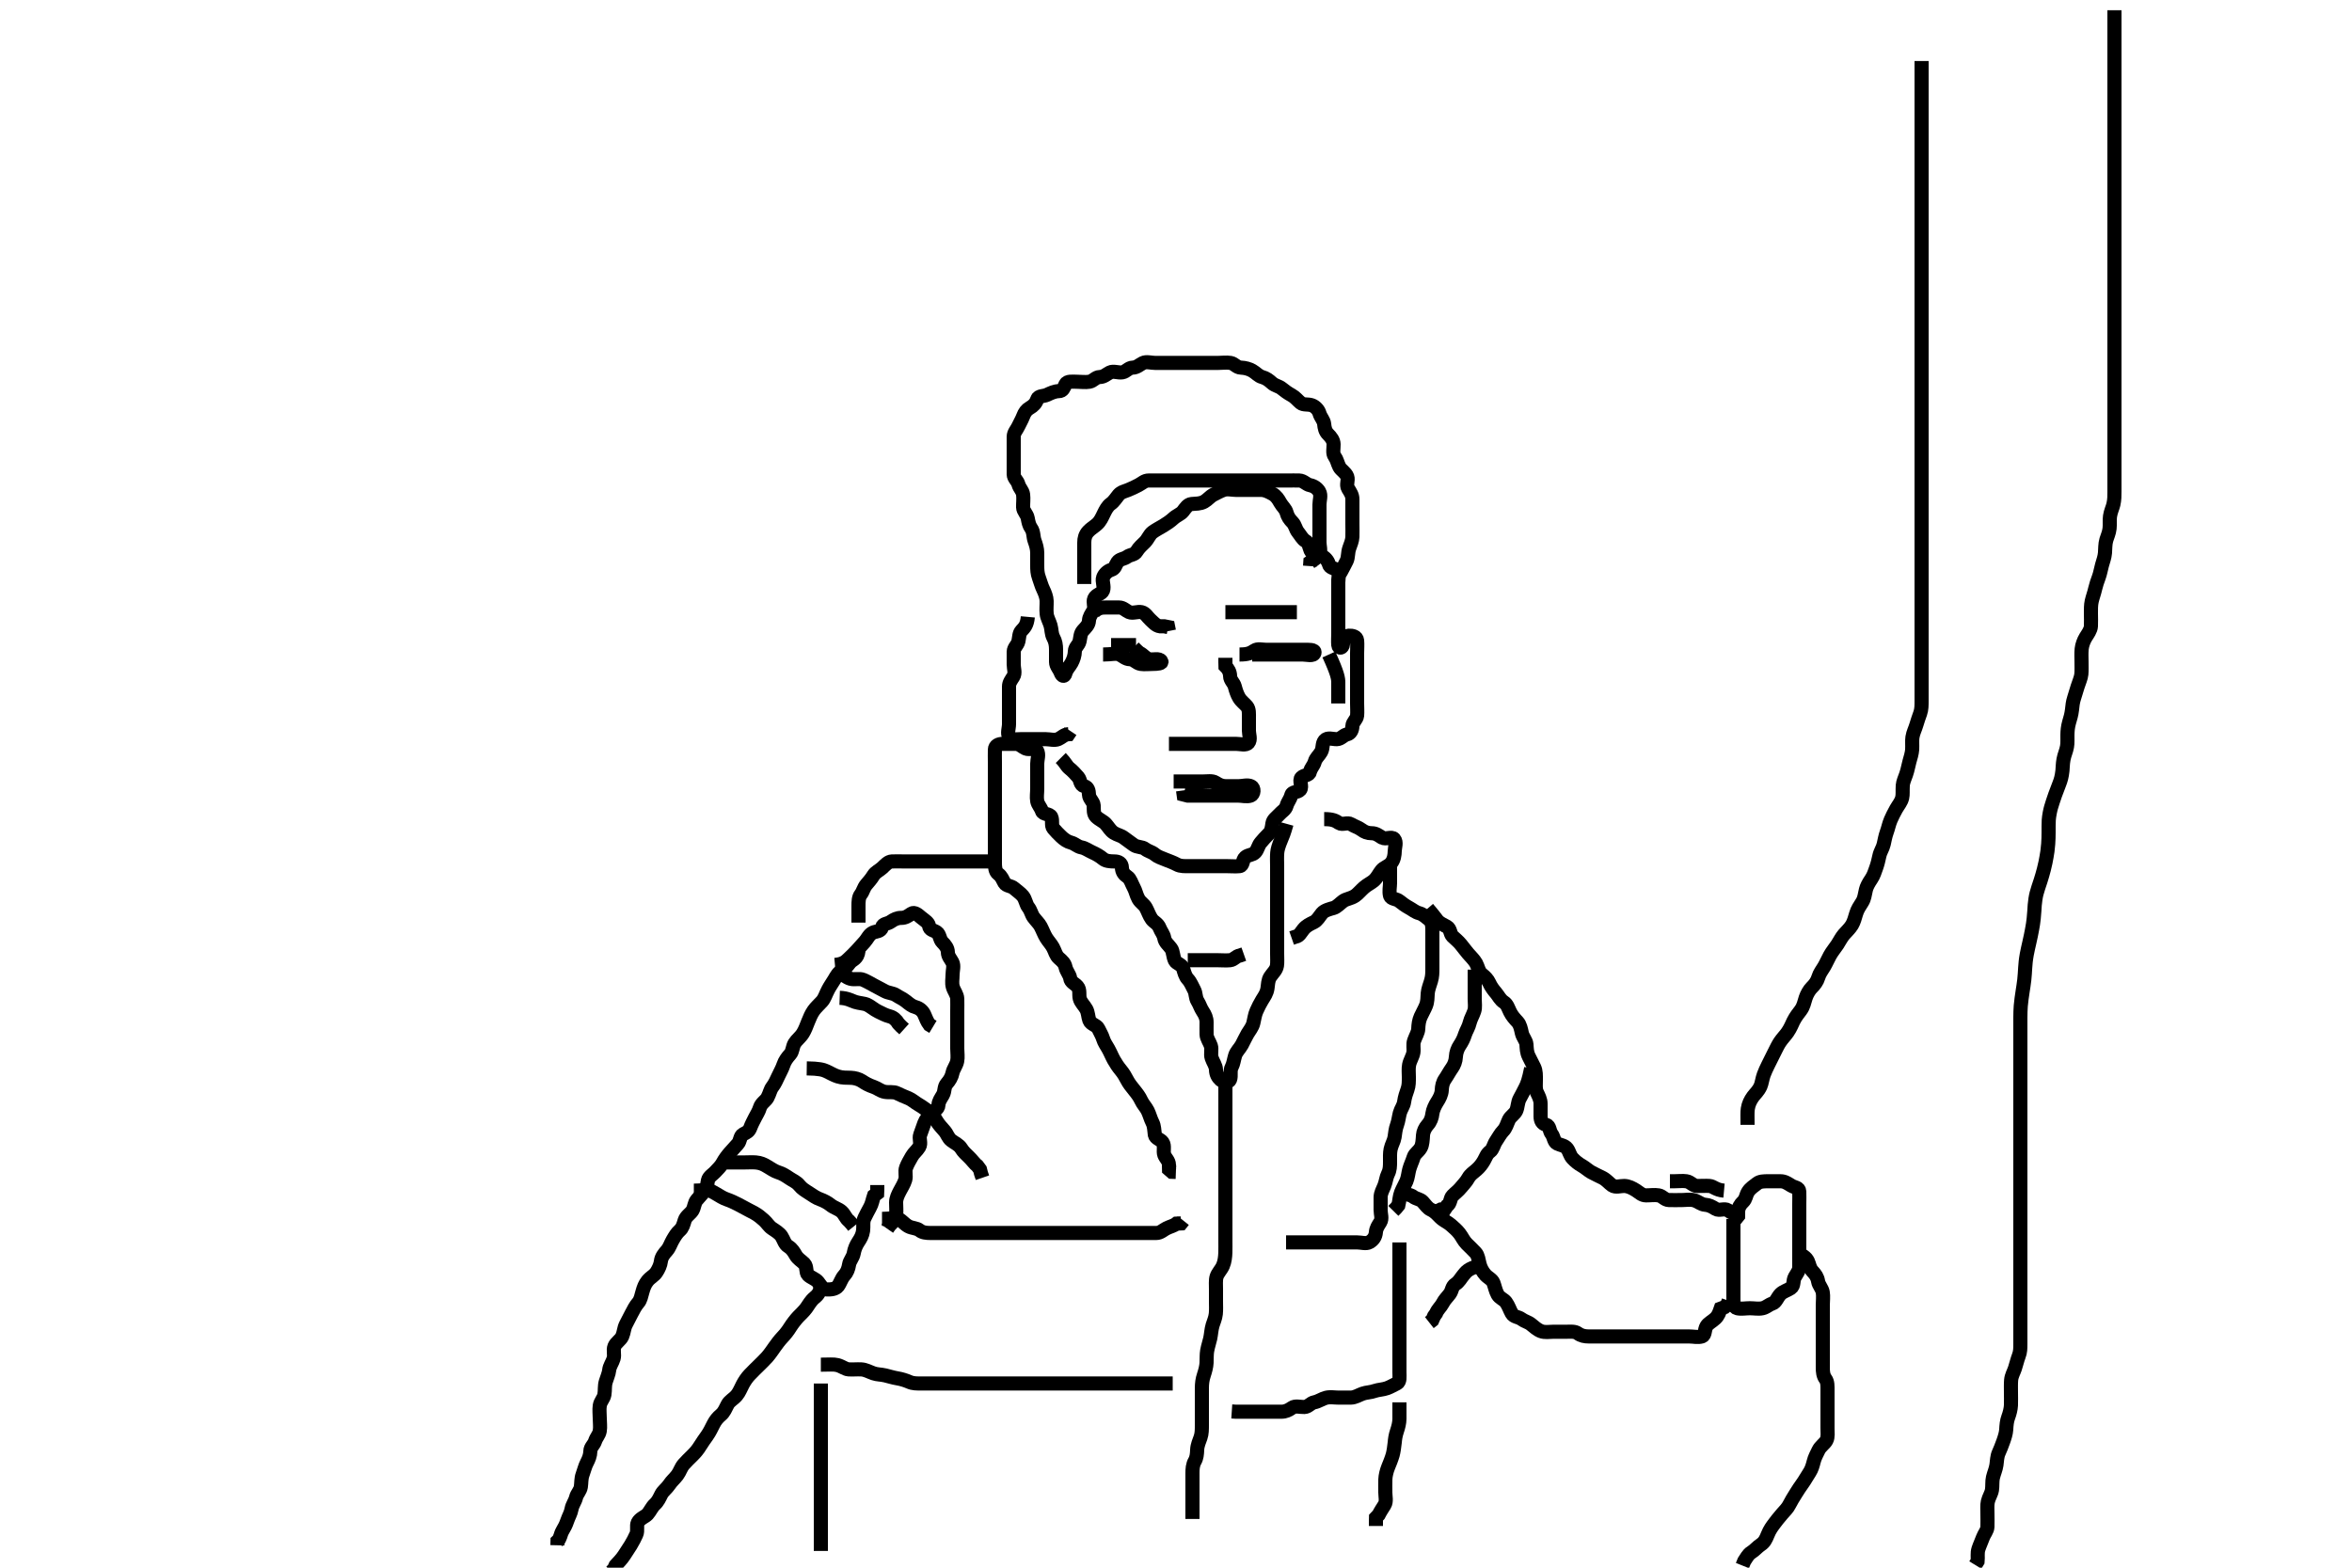<svg width="500" height="333.333" xmlns="http://www.w3.org/2000/svg" xmlns:svg="http://www.w3.org/2000/svg" xmlns:xlink="http://www.w3.org/1999/xlink">
 <!-- Created with SVG-edit - http://svg-edit.googlecode.com/ -->
 <g display="inline" class="layer">
  <title>Layer 1</title>
  <path t="0,125,132,132,145,145,147,147,147,155,155,155,163,163,163,163,171,171,171,179,179,180,187,187,187,195,195,195,203,203,203,211,212,219,220,228,229,229,235,235,246,246,251,251,262,262,267,268,279,279,283,283,295,295,299,300,307,307,315,315,323,331,331,339,339,339,348,355,355,364,365,371,371,380,380,387,388,396,396,403,403,413,413,419,419,430,430,435,435,436,447,447,451,451,463,467,467,468,475,475,483,491,491,499,499,507,508,515,515,523,531,539,539,548,548,555,564,565,571,571,580,581,587,588,599,599,603,603,614,614,614,619,619,631,631,635,635,648,648,651,659,660,667,667,675,683,699,699,707,707,715,716,723,723,732,739,748,748,755,755,765,782,782,787,787,799,803,803,816,816,816,819,827,827,835,835,843,844,851,851,859,860,868,868,868,875,875,883,884,891,891,900,900,908,908,908,908,916,917,917,923,924,933,933,939,939,940,950,950,955,955,956,967,967,967,971,972,983,984,987,988,1000,1000,1003,1003,1004,1012,1012,1019,1019,1027,1028,1035,1035,1043,1051,1059,1059,1059,1067,1067,1075,1084,1084,1102,1102,1107,1107,1118,1118,1123,1135,1140,1151,1155,1168,1171,1180,1180,1187,1203,1219,1219,1235,1243" d="M371.5,239.167C371.5,237.41 371.446,236.503 371.557,235.762C371.708,234.752 372.107,233.94 372.667,233.167C373.118,232.543 373.77,232.037 374.257,230.966C374.526,230.375 374.634,229.385 374.943,228.524C375.184,227.851 375.515,227.164 375.852,226.472C376.468,225.205 376.864,224.439 377.195,223.776C377.6,222.967 377.993,222.149 378.385,221.567C378.945,220.738 379.541,220.175 380.016,219.481C380.674,218.52 380.981,217.657 381.253,217.119C381.784,216.069 382.345,215.437 382.79,214.828C383.436,213.946 383.53,213.182 383.862,212.161C384.108,211.404 384.638,210.472 385.148,209.976C385.758,209.384 386.295,208.673 386.548,207.819C386.819,206.907 387.333,206.302 387.8,205.51C388.23,204.779 388.579,203.955 389,203.188C389.476,202.32 390.041,201.695 390.6,200.845C391.033,200.187 391.465,199.305 392,198.688C392.565,198.035 393.243,197.437 393.699,196.683C394.103,196.014 394.362,195.037 394.584,194.283C394.868,193.319 395.34,192.676 395.889,191.792C396.368,191.021 396.39,190.314 396.667,189.167C396.813,188.559 397.188,187.813 397.796,186.924C398.319,186.157 398.529,185.401 398.853,184.51C399.127,183.755 399.369,182.76 399.525,182.003C399.725,181.037 400.23,180.437 400.447,179.51C400.62,178.775 400.791,177.771 401.075,177.003C401.425,176.054 401.543,175.266 401.936,174.331C402.18,173.751 402.674,172.754 403.1,172.003C403.572,171.171 404.164,170.535 404.379,169.624C404.542,168.93 404.431,168.17 404.504,166.976C404.548,166.281 404.968,165.358 405.216,164.651C405.561,163.665 405.718,162.623 405.925,161.916C406.144,161.171 406.456,160.141 406.499,159.369C406.552,158.411 406.447,157.503 406.557,156.762C406.707,155.754 407.137,155.023 407.416,154.051C407.633,153.295 407.902,152.533 408.216,151.651C408.512,150.818 408.5,149.862 408.5,149C408.5,148.167 408.5,147.188 408.5,146.368C408.5,145.41 408.5,144.51 408.5,143.762C408.5,142.767 408.5,141.967 408.5,140.967C408.5,140.188 408.5,139.188 408.5,138.414C408.5,137.51 408.5,136.565 408.5,135.562C408.5,134.931 408.5,133.745 408.5,132.941C408.5,132.119 408.5,131.088 408.5,130.413C408.5,129.333 408.5,128.541 408.5,127.681C408.5,126.762 408.5,125.768 408.5,125.003C408.5,124.052 408.5,123.167 408.5,122.409C408.5,121.514 408.5,120.651 408.5,119.688C408.5,118.756 408.5,117.845 408.5,116.956C408.5,115.967 408.5,115.188 408.5,114.333C408.5,113.414 408.5,112.514 408.5,111.651C408.5,110.803 408.5,109.862 408.5,109C408.5,108.167 408.5,107.188 408.5,106.368C408.5,105.409 408.5,104.51 408.5,103.762C408.5,102.768 408.5,102.003 408.5,100.919C408.5,100 408.5,99.331 408.5,98.167C408.5,97.377 408.5,96.652 408.5,95.667C408.5,94.681 408.5,93.956 408.5,92.967C408.5,92.167 408.5,91.167 408.5,90.377C408.5,89.333 408.5,88.541 408.5,87.68C408.5,86.92 408.5,85.746 408.5,84.952C408.5,84.177 408.5,83.136 408.5,82.418C408.5,81.51 408.5,80.565 408.5,79.567C408.5,78.767 408.5,77.765 408.5,77.146C408.5,76 408.5,75.21 408.5,74.356C408.5,73.765 408.5,72.568 408.5,71.688C408.5,70.852 408.5,69.852 408.5,68.977C408.5,67.967 408.5,67.167 408.5,66.167C408.5,65.367 408.5,64.567 408.5,63.562C408.5,62.931 408.5,61.745 408.5,60.941C408.5,60.119 408.5,59.088 408.5,58.403C408.5,57.568 408.5,56.567 408.5,55.767C408.5,54.768 408.5,54.003 408.5,52.915C408.5,52.197 408.5,51.157 408.5,50.381C408.5,49.333 408.5,48.624 408.5,47.771C408.5,46.768 408.5,46.003 408.5,44.915C408.5,44.197 408.5,43.161 408.5,42.417C408.5,41.31 408.5,40.588 408.5,39.667C408.5,38.745 408.5,37.833 408.5,36.916C408.5,36.172 408.5,35.137 408.5,34.369C408.5,33.41 408.5,32.51 408.5,31.762C408.5,30.767 408.5,29.967 408.5,28.967C408.5,28.188 408.5,27.188 408.5,26.368C408.5,25.467 408.5,24.567 408.5,23.667C408.5,22.767 408.5,21.867 408.5,20.967C408.5,20.067 408.5,19.167 408.5,18.367C408.5,17.467 408.5,16.531 408.5,15.683L408.5,14.819L408.5,13.803L408.5,12.967" id="svg_1" stroke-width="3" stroke="#000" fill="none"/>
  <path t="2045,2068,2077,2077,2084,2084,2094,2094,2100,2100,2100,2110,2110,2110,2110,2116,2116,2125,2125,2131,2131,2132,2141,2141,2147,2147,2158,2158,2159,2163,2163,2164,2175,2175,2180,2180,2191,2191,2191,2196,2196,2196,2208,2208,2208,2211,2212,2212,2225,2225,2228,2228,2228,2236,2236,2236,2245,2245,2245,2251,2252,2252,2259,2259,2268,2268,2268,2275,2283,2284,2292,2292,2292,2300,2300,2308,2317,2317,2325,2325,2331,2342,2342,2342,2348,2348,2359,2359,2364,2375,2375,2379,2379,2380,2392,2392,2396,2396,2404,2404,2411,2412,2420,2421,2421,2427,2428,2435,2436,2443,2443,2443,2451,2451,2460,2460,2460,2468,2468,2468,2476,2476,2483,2484,2493,2493,2493,2499,2500,2510,2516,2516,2516,2526,2526,2532,2532,2543,2543,2547,2548,2560,2560,2564,2564,2576,2576,2579,2580,2587,2595,2596,2603,2603,2611,2611,2619,2619,2627,2627,2636,2636,2645,2645,2651,2652,2660,2661,2661,2667,2667,2668,2678,2678,2678,2683,2684,2684,2694,2694,2699,2700,2700,2700,2711,2711,2711,2716,2716,2716,2728,2728,2728,2728,2732,2732,2732,2744,2744,2745,2745,2745,2747,2748,2748,2748,2748,2755,2756,2756,2756,2763,2763,2764,2764,2771,2771,2772,2772,2779,2779,2779,2780,2780,2780,2787,2788,2788,2788,2795,2795,2795,2796,2796,2804,2804,2804,2804,2804,2812,2812,2812,2812,2812,2819,2820,2820,2829,2829,2829,2829,2836,2836,2836,2836,2837,2845,2846,2846,2851,2852,2852,2862,2862,2862,2867,2868,2868,2879,2879,2883,2884,2897,2897,2897,2900,2900,2900,2913,2915,2916,2930,2930,2930,2933,2933,2933,2939,2940,2947,2947,2955,2956,2963,2963,2964,2971,2979,2979,2987,2988,2996,2996,3003,3004,3013,3013,3019,3020,3030,3030,3035,3036,3036,3046,3047,3051,3052,3064,3064,3064,3068,3068,3068,3080,3080,3083,3096,3096,3099,3099,3100,3112,3112,3115,3115,3123,3123,3131,3131,3139,3140,3147,3147,3155,3155,3163,3171,3171,3187,3187,3187,3197,3197,3203,3203,3213,3213,3219,3220,3230,3230,3238,3248,3249,3251,3265,3265,3267,3280,3280,3283,3291,3307,3315,3315,3323" d="M449.5,2.167C449.5,3.992 449.5,5 449.5,5.792C449.5,6.824 449.5,7.571 449.5,8.567C449.5,9.367 449.5,10.367 449.5,11.208C449.5,11.937 449.5,12.809 449.5,13.817C449.5,14.516 449.5,15.199 449.5,16.396C449.5,17.345 449.5,18.367 449.5,19.167C449.5,20.167 449.5,20.967 449.5,21.767C449.5,22.767 449.5,23.567 449.5,24.568C449.5,25.403 449.5,26.333 449.5,27.119C449.5,27.941 449.5,29 449.5,29.931C449.5,30.562 449.5,31.567 449.5,32.367C449.5,33.367 449.5,34.167 449.5,35.167C449.5,35.977 449.5,36.852 449.5,37.852C449.5,38.688 449.5,39.568 449.5,40.467C449.5,41.356 449.5,42.209 449.5,43.245C449.5,43.931 449.5,44.765 449.5,45.771C449.5,46.624 449.5,47.588 449.5,48.392C449.5,49.214 449.5,50.245 449.5,51.167C449.5,51.851 449.5,52.852 449.5,53.688C449.5,54.568 449.5,55.765 449.5,56.356C449.5,57.209 449.5,58.245 449.5,59.146C449.5,60.167 449.5,60.956 449.5,61.681C449.5,62.667 449.5,63.653 449.5,64.413C449.5,65.333 449.5,66.115 449.5,67.157C449.5,68.024 449.5,68.964 449.5,69.803C449.5,70.824 449.5,71.571 449.5,72.565C449.5,73.331 449.5,74.283 449.5,75.333C449.5,76.003 449.5,76.768 449.5,77.767C449.5,78.567 449.5,79.565 449.5,80.51C449.5,81.414 449.5,82.333 449.5,83.188C449.5,84.167 449.5,84.967 449.5,85.767C449.5,86.767 449.5,87.567 449.5,88.567C449.5,89.367 449.5,90.367 449.5,91.146C449.5,92.145 449.5,92.977 449.5,93.936C449.5,94.688 449.5,95.484 449.5,96.481C449.5,97.356 449.5,98.367 449.5,99.167C449.5,100.167 449.5,100.967 449.5,101.767C449.5,102.771 449.506,103.624 449.5,104.588C449.495,105.392 449.51,106.227 449.279,107.245C449.12,107.943 448.705,108.751 448.557,109.767C448.442,110.56 448.555,111.571 448.464,112.367C448.349,113.377 448.024,113.95 447.784,114.767C447.496,115.746 447.566,116.685 447.489,117.552C447.404,118.509 447.134,119.168 446.853,120.161C446.61,121.021 446.484,121.928 446.147,122.819C445.881,123.525 445.576,124.423 445.416,125.136C445.181,126.18 444.88,126.905 444.667,127.833C444.482,128.638 444.5,129.652 444.5,130.377C444.5,131.367 444.552,132.147 444.5,133.145C444.457,133.969 443.846,134.774 443.4,135.488C442.979,136.163 442.615,137.16 442.536,137.956C442.433,138.995 442.5,139.792 442.5,140.652C442.5,141.571 442.546,142.57 442.464,143.367C442.381,144.173 442.007,144.932 441.667,146C441.458,146.655 441.181,147.641 440.925,148.413C440.625,149.321 440.568,150.121 440.475,150.941C440.354,152.002 440.111,152.703 439.853,153.619C439.583,154.578 439.522,155.392 439.504,156.214C439.482,157.245 439.56,157.94 439.415,158.765C439.234,159.795 438.86,160.425 438.667,161.5C438.493,162.463 438.52,163.168 438.447,163.861C438.315,165.128 438.073,165.909 437.796,166.615C437.412,167.593 437.097,168.402 436.9,168.977C436.494,170.165 436.285,170.762 436.021,171.667C435.846,172.264 435.597,173.465 435.536,174.377C435.494,175.002 435.504,176.333 435.499,177.053C435.493,177.813 435.482,178.615 435.415,179.453C435.307,180.79 435.227,181.251 435.064,182.181C434.902,183.108 434.814,183.561 434.5,184.833C434.311,185.599 434.004,186.626 433.8,187.258C433.408,188.469 433.18,189.064 432.936,190.003C432.768,190.648 432.612,191.688 432.553,192.428C432.49,193.208 432.474,194.031 432.333,195.333C432.234,196.253 432.152,196.721 431.979,197.667C431.805,198.616 431.703,199.084 431.4,200.445C431.208,201.31 431.004,202.143 430.857,202.962C430.642,204.163 430.58,204.968 430.525,205.777C430.47,206.602 430.431,207.454 430.333,208.333C430.231,209.253 430.074,210.192 430,210.667C429.852,211.614 429.652,212.999 429.585,213.88C429.522,214.719 429.507,215.52 429.501,216.28C429.494,217.345 429.5,218.01 429.5,218.956C429.5,220.167 429.5,220.769 429.5,221.708C429.5,222.381 429.5,223.5 429.5,224.333C429.5,225.207 429.5,226.08 429.5,226.913C429.5,228.002 429.5,228.869 429.5,229.61C429.5,230.588 429.5,231.403 429.5,232.271C429.5,233.467 429.5,234.062 429.5,234.931C429.5,236 429.5,236.931 429.5,237.562C429.5,238.567 429.5,239.367 429.5,240.367C429.5,241.188 429.5,242.333 429.5,243.119C429.5,243.941 429.5,245 429.5,245.705C429.5,246.505 429.5,247.541 429.5,248.488C429.5,249.208 429.5,250.333 429.5,251.119C429.5,251.941 429.5,253 429.5,253.709C429.5,254.562 429.5,255.567 429.5,256.367C429.5,257.367 429.5,258.146 429.5,259.146C429.5,259.976 429.5,260.935 429.5,261.667C429.5,262.399 429.5,263.505 429.5,264.488C429.5,265.341 429.5,266.284 429.5,266.976C429.5,267.935 429.5,268.667 429.5,269.833C429.5,270.646 429.5,271.651 429.5,272.341C429.5,273.284 429.5,274.136 429.5,275.177C429.5,275.952 429.5,277 429.5,277.709C429.5,278.562 429.5,279.567 429.5,280.367C429.5,281.367 429.5,282.167 429.5,283.167C429.5,283.977 429.512,284.852 429.499,285.849C429.488,286.646 429.514,287.431 429.147,288.357C428.859,289.084 428.656,290.026 428.333,291C428.093,291.725 427.62,292.495 427.536,293.428C427.465,294.216 427.5,295.245 427.5,296.125C427.5,297 427.534,297.793 427.496,298.824C427.468,299.573 427.214,300.564 426.925,301.331C426.619,302.144 426.542,303.052 426.489,304.003C426.447,304.77 426.127,305.755 425.853,306.509C425.529,307.401 425.214,308.232 424.925,308.839C424.529,309.671 424.537,310.692 424.416,311.484C424.262,312.49 423.922,313.124 423.667,314.167C423.477,314.944 423.593,316.01 423.464,316.792C423.319,317.674 422.811,318.308 422.585,319.283C422.411,320.035 422.5,320.992 422.5,322C422.5,322.862 422.533,323.688 422.499,324.649C422.47,325.458 421.806,326.163 421.553,326.877C421.279,327.648 420.838,328.574 420.585,329.367C420.311,330.228 420.5,331.167 420.415,331.967L419.925,332.767" id="svg_2" stroke-width="3" stroke="#000" fill="none"/>
  <path t="4420,4460,4477,4491,4491,4492,4500,4500,4509,4516,4516,4525,4532,4548,4548,4558,4564,4580,4860,4860,4948,4960,4975,4993,5011,5012,5028,5036,5052,5061,5068,5079,5093,5107,5107,5115,5131,5147,5147,5171,5195,5207,5207,5220,5235,5243,5259,5275,5291,5299,5315,5315,5331,5344,5362,5379,5395,5403,5419,5467,5467,5475,5508,5528,5556,5619,5634,5634,5643,5667,5679,5715,5747,5765,6092,6124,6140,6148,6166,6172,6196,6204,6217,6235,6247" d="M368.5,259.167C368.5,260.967 368.5,261.803 368.5,262.651C368.5,263.514 368.5,264.541 368.5,265.488C368.5,266.167 368.5,267.145 368.5,268.167C368.5,268.967 368.5,269.867 368.5,270.688C368.5,271.651 368.5,272.341 368.5,273.41C368.5,274.367 368.5,275.267 368.5,276.167C368.5,276.967 368.497,277.982 369.301,278.165C370.178,278.365 371.1,278.167 372,278.167C372.9,278.167 373.822,278.362 374.699,278.165C375.506,277.985 375.975,277.422 376.796,277.162C377.563,276.919 377.832,275.843 378.5,275.167C379.079,274.581 379.995,274.371 380.699,273.881C381.483,273.336 381.087,272.343 381.557,271.524C382.023,270.712 382.5,270.167 382.5,269.367C382.5,268.467 382.5,267.567 382.5,266.667C382.5,265.767 382.5,264.867 382.5,263.967C382.5,263.067 382.5,262.167 382.5,261.367C382.5,260.467 382.5,259.567 382.5,258.667C382.5,257.767 382.5,256.867 382.5,255.967C382.5,255.067 382.537,254.166 382.5,253.367C382.457,252.449 381.568,252.56 380.785,252.081C379.982,251.591 379.4,251.167 378.5,251.167C377.7,251.167 376.8,251.167 375.9,251.167C375,251.167 374.103,251.168 373.5,251.667C372.844,252.209 372.13,252.596 371.621,253.388C371.142,254.134 371.189,254.93 370.553,255.519C369.977,256.052 369.511,256.777 369.5,257.667L369.489,258.556L369,259.167L368.447,259.814" id="svg_3" stroke-width="3" stroke="#000" fill="none"/>
  <path t="6821,6907,6924,6940,6956,6956,6964,6980,6989,7020,7020,7188,7356,7428" d="M366.5,253.167C364.667,253 364.285,252.228 363.4,252.167C362.502,252.105 361.7,252.194 360.8,252.167C359.856,252.138 359.448,251.31 358.5,251.167C357.709,251.047 356.8,251.167 355.9,251.167L355,251.167" id="svg_4" stroke-width="3" stroke="#000" fill="none"/>
  <path t="8213,8316,8330,8348,8348,8363,8388,8397,8414,8452,8468,8468,8489,8524,8544,8547,8563,8579,8595,8595,8604,8619,8635,8645,8661,8678,8695,8699,8699,8715,8731,8739,8755,8763,8779,8795,8813,8830,8846,8851,8867,8883,8883,8908,8915,8931,8939,8947,8955,8955,8963,8980,8997,8997,9014,9014,9019,9019,9030,9030,9035,9035,9047,9047,9052,9064,9064,9100,9100,9100,9107,9107,9107,9108,9108,9115,9115,9123,9132,9132,9139,9147,9164,9171,9171,9180" d="M381.5,266.167C383.1,266.777 383.966,267.364 384.333,268.167C384.673,268.909 384.689,269.654 385.333,270.333C385.935,270.968 386.349,271.535 386.504,272.467C386.641,273.284 387.346,273.934 387.489,274.767C387.642,275.654 387.5,276.567 387.5,277.467C387.5,278.367 387.5,279.267 387.5,280.167C387.5,280.967 387.5,281.867 387.5,282.767C387.5,283.667 387.5,284.567 387.5,285.467C387.5,286.367 387.5,287.267 387.5,288.167C387.5,288.967 387.5,289.867 387.5,290.767C387.5,291.667 387.567,292.51 388.075,293.192C388.552,293.833 388.5,294.767 388.5,295.667C388.5,296.567 388.5,297.467 388.5,298.367C388.5,299.267 388.5,300.167 388.5,300.967C388.5,301.867 388.5,302.767 388.5,303.667C388.5,304.567 388.655,305.528 388.279,306.267C387.929,306.953 386.995,307.501 386.584,308.367C386.225,309.124 385.774,309.901 385.553,310.819C385.388,311.502 385.129,312.405 384.699,313.051C384.08,313.979 383.724,314.7 383.2,315.414C382.721,316.067 382.222,316.833 381.8,317.514C381.234,318.428 380.746,319.2 380.39,319.924C380.009,320.7 379.429,321.222 378.812,321.939C378.069,322.801 377.552,323.469 377.296,323.817C376.788,324.509 376.245,325.15 375.755,326.393C375.418,327.247 375.082,327.946 374.3,328.452C373.636,328.882 373.006,329.655 372.301,330.083C371.559,330.534 371.216,331.367 370.784,331.967L370.416,332.881" id="svg_5" stroke-width="3" stroke="#000" fill="none"/>
  <path t="10036,10139,10147,10155,10171,10179,10187,10195,10203,10211,10219,10236,10253,10253,10275,10286,10286,10291,10307" d="M314.5,269.167C312.042,269.688 311.617,270.513 311.075,271.141C310.557,271.742 310.198,272.54 309.4,273.045C308.631,273.532 308.725,274.384 308.216,275.083C307.707,275.781 307.106,276.301 306.667,277.167C306.324,277.842 305.621,278.388 305.279,279.267L304.853,279.867L304.475,280.731L303.853,281.219" id="svg_6" stroke-width="3" stroke="#000" fill="none"/>
  <path t="11020,11107,11130,11132,11155,11163,11175,11179,11195,11195,11211,11219,11219,11227,11235,11243,11251,11251,11260,11276,11276,11283,11283,11299,11309,11309,11315,11331,11347,11360,11363,11379,11387,11411,11431,11436,11447,11451,11467,11467,11477,11499,11510,11515,11531,11539,11555,11571,11579,11587,11619,11635,11675,11675,11708,11732,11750,11756,11771,11782,11797,11803,11819,11835,11851,11864,11881,11881,11892,11907,11907,11923,11939,11948,11964,11982,11982,11987,12011,12032,12048,12051,12067,12083,12091,12091,12107,12332,12364,12386,12388,12403,12412,12428,12428,12438,12455,12471,12488,12508,12532,12532,12652" d="M297.5,253.167C298.721,254.045 299.732,253.922 300.416,254.451C301.043,254.935 301.954,254.971 302.447,255.524C303.051,256.201 303.529,256.923 304.2,257.219C305.048,257.594 305.698,258.369 306.2,258.867C306.897,259.559 307.819,259.909 308.417,260.452C309.136,261.103 309.662,261.506 310.257,262.267C310.866,263.045 311.108,263.769 311.8,264.467C312.298,264.969 313.026,265.641 313.699,266.367C314.237,266.947 314.314,267.894 314.536,268.767C314.755,269.629 315.18,270.4 315.784,271.083C316.31,271.677 317.217,272.044 317.489,272.777C317.799,273.612 317.921,274.426 318.379,275.267C318.785,276.014 319.718,276.281 320.143,276.871C320.712,277.662 320.965,278.542 321.379,279.267C321.83,280.057 322.801,279.986 323.416,280.451C324.099,280.966 324.855,281.088 325.475,281.592C326.09,282.092 326.818,282.756 327.6,283.045C328.452,283.36 329.3,283.167 330.2,283.167C331.1,283.167 332,283.167 332.9,283.167C333.8,283.167 334.781,283.029 335.447,283.519C336.132,284.023 336.9,284.167 337.8,284.167C338.7,284.167 339.6,284.167 340.5,284.167C341.3,284.167 342.136,284.167 343.153,284.167C343.847,284.167 344.864,284.167 345.8,284.167C346.7,284.167 347.6,284.167 348.5,284.167C349.3,284.167 350.2,284.167 351.1,284.167C352,284.167 352.9,284.167 353.8,284.167C354.7,284.167 355.6,284.167 356.5,284.167C357.3,284.167 358.2,284.167 359.1,284.167C360,284.167 360.937,284.417 361.796,284.162C362.558,283.935 362.298,282.774 362.785,281.968C363.163,281.344 363.986,280.982 364.667,280.333C365.299,279.73 365.5,279.067 365.785,278.251L366.6,277.945L367.215,277.365L367.489,276.567" id="svg_7" stroke-width="3" stroke="#000" fill="none"/>
  <path t="13684,13723,13723,13731,13747,13756,13763,13775,13780,13791,13808,13808,13811,13827,13843,13843,13859,13859,13875,13875,13883,13891,13899,13915,13915,13931,13942,13958,13963,13975,13979,13995,14011,14011,14019,14019,14027,14027,14035,14043,14051,14067,14067,14083,14083,14093,14099,14115,14115,14131,14131,14143,14147,14163,14179,14179,14195,14203,14235,14259,14283,14307,14315,14339,14371,14379,14411,14419,14428,14443,14451,14475,14483,14495,14512,14531,14539,14555,14555,14563,14571,14579,14603,14619,14651,14665,14668,14683,14707,14723,14723,14739,14763,14771,14787,14798,14815,14831,14848,14851,14875,14891,14907,14915,14933,14949,14949,14966,14971,14987,15003,15016,15016,15019,15044,15059,15067,15082,15091,15107,15123,15123" d="M303.5,193.167C304.5,194.333 304.909,194.874 305.5,195.646C305.998,196.296 306.876,196.632 307.6,197.045C308.391,197.497 308.235,198.542 308.785,199.083C309.406,199.692 309.982,200.105 310.553,200.809C311.144,201.54 311.627,202.199 312.111,202.767C312.75,203.517 313.343,204.026 313.796,204.819C314.18,205.494 314.347,206.654 315.021,207.167C315.7,207.683 316.288,208.3 316.584,208.967C316.965,209.824 317.507,210.527 318.075,211.192C318.554,211.754 318.919,212.582 319.699,213.083C320.432,213.553 320.617,214.356 321.021,215.167C321.449,216.027 322.01,216.636 322.6,217.267C323.153,217.858 323.329,218.787 323.521,219.667C323.705,220.513 324.433,221.26 324.499,222.052C324.576,222.989 324.541,223.703 325,224.646C325.409,225.486 325.809,226.218 326.147,226.924C326.555,227.774 326.499,228.683 326.5,229.646C326.501,230.567 326.368,231.517 326.721,232.267C327.086,233.042 327.495,233.767 327.5,234.667C327.505,235.567 327.5,236.467 327.5,237.367C327.5,238.266 327.815,238.923 328.699,239.168C329.494,239.388 329.341,240.465 329.853,241.114C330.337,241.729 330.318,242.809 331.021,243.146C331.805,243.521 332.631,243.542 333.147,244.219C333.649,244.877 333.688,245.655 334.333,246.333C334.936,246.968 335.56,247.452 336.2,247.814C337.021,248.278 337.599,248.855 338.301,249.251C339.118,249.71 339.941,250.051 340.7,250.451C341.558,250.903 342.054,251.584 342.721,252.045C343.451,252.549 344.5,252.141 345.3,252.167C346.201,252.195 347.024,252.627 347.796,253.114C348.498,253.557 349.021,254.156 349.9,254.167C350.8,254.177 351.713,254.017 352.6,254.167C353.452,254.311 353.856,255.138 354.8,255.167C355.7,255.194 356.6,255.167 357.5,255.167C358.3,255.167 359.226,254.983 360.1,255.203C360.963,255.42 361.594,256.106 362.5,256.167C363.298,256.22 363.929,256.537 364.721,257.045C365.468,257.524 366.638,256.845 367.333,257.333C368.048,257.836 368.6,258.167 369.5,258.167L370.3,258.167" id="svg_8" stroke-width="3" stroke="#000" fill="none"/>
  <path t="56517,56586,56587,56587,56594,56594,56594,56603,56610,56619,56619,56626,56635,56653,56675,56675,56686,56686,56698,56699,56710,56714,56730,56746,56754,56772,56834,56842,56843,56859,56874,56890,56898,56898,56907,56907,56914,56922,56922,56922,56932,56932,56939,56939,56946,56946,56946,56956,56956,56962,56962,56978,56978,56989,56989,56994,56994,57004,57010,57021,57021,57038,57042,57050,57058,57282,57292,57311,57324,57342,57346,57362,57379,57394,57402,57403,57418,57434,57444,57460,57499,57499,57539,57562,57594,57611,57618,57627,57644,57650,57650,57661,57678,57682,57682,57695,57698,57711,57714,57714,57725,57730,57730,57742,57742,57746,57754,57762,57770,57778,57786,57786,57794,57802,57810,57818,57834,57834,57850,57850,57860,57876,57893,57893,57898,57910,58122,58131,58150,58155,58170,58179,58196,58202,58213,58229,58246,58246,58263,58280,58282,58306,58314,58330,58354,58364,58381,58387,58402,58414,58418,58430,58449,58458,58466,58474,58546,58610,58650,58669,58686,58702,58715,58732,58754,58754,58786,58810,58906,58918,58963,58985,58987,59003,59022,59058,59082,59115,59170,59194,59236,59266,59314,59314,59322,59338,59355,59362,59378,59394,59410,59421,59421,59435,59442,59452,59470,59490,59499,59510,59523,59524,59539,59546,59562,59586,59626,59639,59850,59874,59874,59882,59891,59907,59914,59925,59942,59962,59975,59978,59994,60009,60009,60027,60035,60046,60058,60074,60074,60082,60098,60106,60114,60123,60140,60157,60157,60173,60178,60190,60207,60218,60226,60226,60234,60242,60258,60274,60282,60282,60290,60298,60307,60314,60325,60325,60330,60341,60359,60362,60375,60378,60386,60394,60402,60410,60426,60442,60442,60450,60450,60458,60466,60466,60476,60482,60492,60498,60508,60509,60514,60530,60530,60546,60546,60562,60578,60578,60586,60602,60610,60611,60634,60706,60714,60722,60754,60810,60818,60830,60834" d="M273.5,175.167C272.932,177.22 272.636,177.847 272.351,178.527C271.807,179.823 271.574,180.643 271.521,181.309C271.434,182.406 271.5,183.267 271.5,184.167C271.5,184.967 271.5,185.867 271.5,186.767C271.5,187.688 271.5,188.652 271.5,189.377C271.5,190.367 271.5,191.146 271.5,192.145C271.5,192.965 271.5,193.867 271.5,194.767C271.5,195.667 271.5,196.567 271.5,197.467C271.5,198.367 271.5,199.267 271.5,200.167C271.5,200.967 271.5,201.867 271.5,202.767C271.5,203.688 271.571,204.658 271.464,205.341C271.314,206.302 270.572,206.867 270.021,207.708C269.545,208.434 269.568,209.423 269.447,210.161C269.275,211.209 268.849,211.755 268.3,212.652C267.867,213.358 267.473,214.154 267.111,214.967C266.759,215.755 266.669,216.582 266.447,217.51C266.226,218.438 265.667,219.031 265.2,219.824C264.77,220.554 264.421,221.378 264,222.146C263.524,223.014 262.826,223.563 262.557,224.467C262.3,225.331 262.199,226.218 261.853,226.867C261.399,227.716 261.805,228.724 261.489,229.556C261.213,230.285 260.058,230.107 259.475,229.592C258.887,229.073 258.519,228.365 258.5,227.467C258.481,226.566 257.882,225.856 257.585,224.967C257.299,224.109 257.668,223.13 257.415,222.367C257.158,221.595 256.518,220.767 256.5,219.967C256.48,219.067 256.5,218.167 256.5,217.367C256.5,216.467 256.186,215.78 255.667,215C255.196,214.293 255.05,213.621 254.585,212.881C254.097,212.103 254.266,211.208 253.853,210.467C253.427,209.703 253.147,208.863 252.5,208.167C251.94,207.563 251.765,206.726 251.495,205.871C251.253,205.104 250.091,204.878 249.785,204.28C249.343,203.412 249.412,202.283 248.979,201.688C248.398,200.887 247.668,200.395 247.505,199.467C247.354,198.615 246.812,198.074 246.525,197.316C246.162,196.354 245.282,196.052 244.857,195.462C244.288,194.672 244.044,193.785 243.584,192.968C243.188,192.264 242.424,191.88 242.021,191.146C241.522,190.236 241.448,189.471 241,188.667C240.554,187.866 240.308,186.854 239.699,186.452C238.942,185.952 238.528,185.365 238.5,184.467C238.471,183.523 237.796,183.169 236.9,183.167C236,183.164 235.068,183.095 234.475,182.592C233.841,182.055 233.037,181.593 232.2,181.219C231.428,180.875 230.731,180.331 229.9,180.177C229.035,180.018 228.499,179.376 227.699,179.168C226.882,178.956 226.215,178.488 225.584,177.883C225.011,177.333 224.422,176.741 223.925,176.141C223.415,175.526 223.854,174.483 223.479,173.688C223.147,172.982 221.747,173.22 221.505,172.462C221.242,171.643 220.646,171.123 220.501,170.365C220.333,169.483 220.5,168.567 220.5,167.667C220.5,166.767 220.5,165.867 220.5,164.967C220.5,164.067 220.5,163.167 220.5,162.367C220.5,161.467 220.941,160.441 220.464,159.603C220.07,158.911 218.828,159.495 218.021,159.146C217.307,158.837 216.796,158.169 215.9,158.167C215,158.164 214.1,158.166 213.2,158.167C212.301,158.167 211.529,158.522 211.5,159.367C211.47,160.266 211.5,161.167 211.5,161.967C211.5,162.867 211.5,163.767 211.5,164.667C211.5,165.567 211.5,166.467 211.5,167.367C211.5,168.267 211.5,169.167 211.5,169.967C211.5,170.867 211.5,171.767 211.5,172.667C211.5,173.567 211.5,174.467 211.5,175.367C211.5,176.267 211.5,177.167 211.5,177.967C211.5,178.867 211.5,179.767 211.5,180.667C211.5,181.567 211.5,182.467 211.5,183.367C211.5,184.267 211.535,185.305 212.204,185.809C212.955,186.376 213.059,186.904 213.536,187.731C213.934,188.42 214.946,188.312 215.584,188.883C216.236,189.466 216.945,189.905 217.447,190.524C218.019,191.228 218.114,192.288 218.584,192.881C219.169,193.62 219.243,194.392 219.721,195.045C220.235,195.747 220.867,196.315 221.216,196.967C221.669,197.814 221.96,198.69 222.447,199.462C222.89,200.165 223.44,200.717 223.853,201.467C224.314,202.305 224.411,203.121 225.111,203.731C225.844,204.369 226.332,204.797 226.521,205.667C226.705,206.513 227.405,207.263 227.499,207.967C227.62,208.877 228.456,209.078 229.064,209.777C229.65,210.453 229.335,211.512 229.536,212.305C229.755,213.168 230.446,213.716 230.925,214.567C231.334,215.293 231.306,216.212 231.585,216.967C231.907,217.836 233.141,217.958 233.479,218.688C233.882,219.558 234.259,220.108 234.495,220.871C234.751,221.693 235.189,222.265 235.584,222.968C236.044,223.785 236.367,224.617 236.785,225.368C237.202,226.117 237.716,226.876 238.2,227.457C238.875,228.267 239.244,228.942 239.584,229.599C240.002,230.404 240.51,231.022 241.111,231.767C241.725,232.529 242.239,233.203 242.584,233.967C242.931,234.735 243.637,235.469 243.979,236.167C244.378,236.98 244.576,237.85 245,238.688C245.4,239.477 245.364,240.351 245.501,241.28C245.618,242.068 246.729,242.274 247.143,242.871C247.69,243.66 247.211,244.719 247.511,245.556C247.774,246.293 248.489,246.777 248.5,247.667L248.521,248.646L249.111,249.156L249.979,249.188" id="svg_9" stroke-width="3" stroke="#000" fill="none"/>
  <path t="62427,62546,62563,62572,62578,62591,62594,62607,62610,62625,62627,62637,62656,62671,62671,62674,62674,62682,62690,62698,62706,62714,62722,62730,62730,62739,62739,62746,62746,62755,62762,62772,62772,62778,62778,62789,62789,62794,62810,62826,62826,62839,62842,62842,62850,62858,62866,62882,62890,62890,62907,62907,62923,62940,62940,62946,62970,62990,62994,63018,63034,63034,63058,63074,63090,63114,63146,63178,63191,63226,63266,63276,63282,63293,63346" d="M187.5,259.167C189.3,259.167 190.293,258.812 191.064,259.203C191.762,259.556 192.278,260.29 193.1,260.741C193.88,261.169 194.85,261.094 195.475,261.592C196.083,262.077 196.9,262.167 197.804,262.167C198.667,262.167 199.5,262.167 200.478,262.167C201.299,262.167 202.2,262.167 203.1,262.167C204,262.167 204.9,262.167 205.8,262.167C206.701,262.167 207.667,262.167 208.5,262.167C209.333,262.167 210.253,262.167 211.153,262.167C211.847,262.167 212.864,262.167 213.804,262.167C214.667,262.167 215.5,262.167 216.479,262.167C217.253,262.167 218.153,262.167 219.016,262.167C219.979,262.167 220.911,262.167 221.821,262.167C222.675,262.167 223.615,262.167 224.5,262.167C225.3,262.167 226.2,262.167 227.1,262.167C228,262.167 228.911,262.167 229.821,262.167C230.675,262.167 231.616,262.167 232.384,262.167C233.325,262.167 234.333,262.167 235.089,262.167C236,262.167 236.9,262.167 237.8,262.167C238.7,262.167 239.6,262.167 240.5,262.167C241.3,262.167 242.2,262.167 243.1,262.167C244,262.167 244.9,262.167 245.8,262.167C246.699,262.166 247.239,261.559 247.936,261.203C248.786,260.768 249.5,260.667 250.111,260.177L251.064,260.131L251.553,259.519" id="svg_10" stroke-width="3" stroke="#000" fill="none"/>
  <path t="63979,64018,64035,64035,64048,64048,64048,64051,64066,64066,64084,64084,64101,64101,64101,64107,64117,64134,64139,64150,64150,64168,64170,64184,64186,64202,64218,64219,64229,64229,64229,64234,64234,64246,64246,64250,64250,64258,64258,64266,64266,64274,64274,64274,64282,64282,64290,64290,64298,64298,64306,64306,64306,64314,64314,64314,64322,64322,64331,64331,64331,64338,64338,64347,64347,64347,64354,64354,64354,64364,64364,64370,64370,64381,64381,64386,64386,64386,64397,64397,64402,64415,64415,64415,64418,64418,64426,64434,64434,64442,64450,64458,64458,64466,64474,64482,64490,64506,64506,64515,64532,64549,64554,64570,64586,64634,64642,64642" d="M260.5,228.167C260.5,229.992 260.5,231 260.5,231.828C260.5,232.709 260.5,233.667 260.5,234.399C260.5,235.352 260.5,236.369 260.5,237.137C260.5,238.177 260.5,238.952 260.5,240C260.5,240.705 260.5,241.505 260.5,242.531C260.5,243.467 260.5,244.367 260.5,245.267C260.5,246.167 260.5,246.967 260.5,247.867C260.5,248.767 260.5,249.667 260.5,250.567C260.5,251.471 260.5,252.333 260.5,253.188C260.5,254.167 260.5,254.967 260.5,255.767C260.5,256.767 260.5,257.567 260.5,258.567C260.5,259.367 260.5,260.367 260.5,261.146C260.5,262.145 260.5,262.919 260.5,263.828C260.5,264.628 260.517,265.588 260.489,266.392C260.461,267.215 260.353,268.274 259.979,269.125C259.577,270.038 258.888,270.614 258.621,271.488C258.41,272.184 258.5,273.333 258.5,274.119C258.5,274.941 258.5,276 258.5,276.709C258.5,277.562 258.555,278.571 258.464,279.367C258.349,280.377 258.025,280.95 257.784,281.767C257.492,282.755 257.483,283.631 257.279,284.588C257.105,285.399 256.803,286.204 256.621,287.245C256.503,287.926 256.531,288.766 256.496,289.767C256.467,290.568 256.194,291.559 255.925,292.367C255.595,293.358 255.51,294.166 255.5,295.167C255.492,295.967 255.5,296.767 255.5,297.762C255.5,298.509 255.5,299.418 255.5,300.5C255.5,301.172 255.5,301.916 255.5,303.024C255.5,303.858 255.512,304.818 255.216,305.651C254.965,306.357 254.543,307.279 254.5,308.267C254.461,309.166 254.404,309.961 254,310.667C253.546,311.46 253.5,312.367 253.5,313.267C253.5,314.167 253.5,314.967 253.5,315.867C253.5,316.767 253.5,317.667 253.5,318.567C253.5,319.467 253.5,320.367 253.5,321.267L253.5,322.167L253.5,322.967" id="svg_11" stroke-width="3" stroke="#000" fill="none"/>
  <path t="65987,66018,66034,66186,66226,66226,66258,66322,66330,66498,66674,66778,66858,66930,66970,67034,67058,67146,67165,67170,67194,67194,67226,67236,67236,67242,67251,67251,67258,67258,67265,67266,67274,67274,67282,67282,67282,67290,67290,67298,67298,67306,67306,67306,67314,67314,67322,67322,67332,67349,67349,67354,67365,67382,67386,67402" d="M281.5,174.167C283.3,174.167 283.887,174.481 284.667,175C285.374,175.471 286.43,174.774 287.215,175.252C288.018,175.742 288.725,175.91 289.379,176.388C290.078,176.899 290.7,177.167 291.6,177.167C292.5,177.167 293.045,177.617 293.785,178.081C294.564,178.569 295.847,177.777 296.379,178.388C296.96,179.057 296.517,180.167 296.5,180.967C296.482,181.803 296.346,182.732 295.796,183.457C295.22,184.214 294.236,184.396 293.7,185.053C293.12,185.764 292.815,186.589 292.016,187.281C291.538,187.695 290.638,188.132 290,188.688C289.3,189.297 288.708,190.04 288.095,190.457C287.16,191.094 286.255,191.081 285.521,191.609C284.89,192.063 284.179,192.874 283.495,193.061C282.761,193.262 281.577,193.548 281.042,194.188C280.415,194.937 280.052,195.717 279.3,196.083C278.445,196.499 277.738,196.815 277.111,197.567C276.563,198.222 276.215,199.081 275.4,199.167L274.584,199.451" id="svg_12" stroke-width="3" stroke="#000" fill="none"/>
  <path t="68396,68425,68442,68457,68466,68514,68546,68562,68578,68592,68610,68623,68626,68642,68658,68666,68674,68692,68698,68834,68860,68861,68875,68882,68893,68910,68914,68914,68926,68930,68930,68946,68946,68962,68962,68978,68978,68986,68986,69002,69002,69011,69011,69027,69027,69044,69044,69050,69060,69077,69077,69094,69111,69111,69114,69129,69129,69144,69146,69146,69161,69161,69162,69170,69179,69179,69186,69186,69194,69194,69202,69203,69211,69218,69218,69234,69234,69245,69245,69250,69250,69262,69266,69266,69278,69278,69282,69296,69298,69312,69314,69330,69330,69338,69354,69370,69370,69410,69562,69586,69602,69614,69631,69631,69634,69648,69648,69650,69665,69666,69666,69682,69683,69690,69700,69716,69722,69802,69874,69890" d="M295.5,184.167C295.5,185.967 295.5,186.867 295.5,187.767C295.5,188.567 295.257,189.498 295.504,190.462C295.688,191.176 296.855,191.088 297.475,191.592C298.09,192.092 298.759,192.588 299.6,193.045C300.347,193.452 300.882,193.956 301.699,194.168C302.499,194.376 303.126,194.995 303.796,195.524C304.536,196.109 304.5,197.167 304.5,197.967C304.5,198.867 304.5,199.767 304.5,200.667C304.5,201.471 304.5,202.488 304.5,203.167C304.5,204.145 304.502,205.167 304.5,205.924C304.498,206.824 304.504,207.587 304.216,208.567C303.976,209.383 303.579,210.362 303.521,211.146C303.446,212.143 303.494,212.938 303.143,213.824C302.839,214.59 302.377,215.355 302.021,216.146C301.641,216.989 301.542,217.793 301.496,218.819C301.464,219.515 300.959,220.319 300.621,221.267C300.317,222.122 300.6,222.977 300.464,223.803C300.32,224.674 299.738,225.484 299.557,226.41C299.393,227.253 299.5,228.052 299.5,228.992C299.5,230 299.514,230.808 299.216,231.651C298.966,232.357 298.633,233.287 298.5,234.267C298.377,235.174 297.825,235.769 297.584,236.652C297.391,237.36 297.286,238.369 297,239.146C296.631,240.149 296.617,240.874 296.464,241.803C296.32,242.676 295.839,243.355 295.621,244.367C295.452,245.155 295.5,246.167 295.5,246.956C295.5,248 295.485,248.766 295.075,249.577C294.687,250.344 294.65,251.213 294.279,252.145C293.97,252.92 293.51,253.666 293.5,254.567C293.49,255.467 293.5,256.367 293.5,257.267C293.5,258.167 293.903,259.103 293.415,259.881C292.95,260.622 292.564,261.169 292.5,261.967C292.416,263.01 291.891,263.675 291.143,264.11C290.412,264.534 289.4,264.167 288.5,264.167C287.7,264.167 286.743,264.167 285.847,264.167C285.153,264.167 284.136,264.167 283.195,264.167C282.333,264.167 281.5,264.167 280.522,264.167C279.701,264.167 278.8,264.167 277.9,264.167C277,264.167 276.1,264.167 275.2,264.167L274.3,264.167L273.4,264.167" id="svg_13" stroke-width="3" stroke="#000" fill="none"/>
  <path t="70556,70610,70624,70636,70654,70672,70672,70689,70691,70706,70706,70722,70738,70746,70756,70772,70778,70788,70806,70806,70810,70826,70852,70872,70874,70906,70930,70946,70946,70986,71074,71234,71258,71266,71275,71282,71293,71298,71305,71305,71313,71313,71321,71321,71329,71345,71345,71353,71361,71361,71370,71378,71387,71404,71409,71421,71426,71457,71481,71497,71505,71513,71537,71555,71561,71562,71586,71605,71620,71626,71641,71665,71706,71922,71922,71962" d="M297.5,264.167C297.5,265.967 297.5,266.867 297.5,267.767C297.5,268.577 297.5,269.488 297.5,270.341C297.5,271.281 297.5,272.267 297.5,273.167C297.5,273.967 297.5,274.867 297.5,275.767C297.5,276.667 297.5,277.567 297.5,278.467C297.5,279.367 297.5,280.267 297.5,281.167C297.5,281.967 297.5,282.867 297.5,283.767C297.5,284.667 297.5,285.567 297.5,286.467C297.5,287.367 297.5,288.267 297.5,289.167C297.5,289.967 297.5,290.867 297.5,291.767C297.5,292.667 297.682,293.809 296.979,294.146C296.195,294.521 295.623,294.884 294.889,295.156C294.035,295.473 293.026,295.481 292.289,295.741C291.314,296.086 290.486,296.04 289.667,296.333C288.858,296.623 288.09,297.149 287.179,297.167C286.325,297.183 285.385,297.167 284.5,297.167C283.7,297.167 282.774,296.983 281.9,297.203C281.037,297.42 280.289,298 279.4,298.167C278.604,298.316 278.144,299.138 277.3,299.167C276.401,299.197 275.362,298.845 274.667,299.333C273.952,299.836 273.3,300.167 272.4,300.167C271.5,300.167 270.7,300.167 269.8,300.167C268.9,300.167 268,300.167 267.1,300.167C266.2,300.167 265.3,300.167 264.4,300.167L263.5,300.167L262.7,300.167L261.857,300.11" id="svg_14" stroke-width="3" stroke="#000" fill="none"/>
  <path t="72707,72802,72816,72816,72818,72833,72833,72834,72834,72834,72834,72850,72850,72850,72851,72851,72851,72858,72858,72866,72866,72874,72874,72881,72889,72897,72897,72905,72913,72922,72937" d="M297.5,298.167C297.5,299.924 297.505,300.819 297.5,301.683C297.495,302.541 297.249,303.478 297,304.208C296.621,305.319 296.553,306.124 296.5,306.688C296.417,307.568 296.231,308.77 296.064,309.356C295.819,310.217 295.391,311.241 295.111,311.931C294.774,312.761 294.533,313.765 294.504,314.567C294.469,315.566 294.5,316.367 294.5,317.367C294.5,318.146 294.796,319.262 294.333,320C293.891,320.706 293.475,321.316 293.075,322.105L292.521,322.688L292.5,323.567L292.5,324.467" id="svg_15" stroke-width="3" stroke="#000" fill="none"/>
  <path t="74035,74074,74086,74086,74090,74103,74103,74106,74106,74114,74114,74123,74130,74130,74130,74138,74138,74138,74146,74146,74154,74154,74162,74162,74171,74171,74178,74178,74188,74188,74194,74194,74204,74205,74210,74210,74222,74222,74226,74226,74238,74238,74242,74255,74258,74266,74273,74282,74282,74290,74298,74313,74322,74330,74345,74361,74362,74378,74378,74389,74389,74394,74406,74406,74410,74424,74424,74426,74426,74439,74442,74450,74450,74458,74466,74466,74473,74482,74482,74490,74498,74507,74523,74540,74540" d="M174.5,290.167C176.257,290.167 177.173,290.048 178.016,290.252C178.904,290.467 179.698,291.123 180.385,291.165C181.334,291.224 182.102,291.125 183.095,291.171C184.017,291.214 184.824,291.71 185.667,292C186.509,292.29 187.193,292.22 188.184,292.451C189.006,292.642 189.81,292.917 190.813,293.083C191.649,293.221 192.582,293.517 193.253,293.814C194.123,294.2 194.905,294.164 195.9,294.167C196.7,294.168 197.7,294.167 198.664,294.167C199.617,294.167 200.31,294.167 201.268,294.167C202,294.167 203.167,294.167 203.979,294.167C204.984,294.167 205.675,294.167 206.617,294.167C207.469,294.167 208.505,294.167 209.249,294.167C210.167,294.167 211.079,294.167 212,294.167C212.9,294.167 213.8,294.167 214.7,294.167C215.6,294.167 216.5,294.167 217.3,294.167C218.2,294.167 219.1,294.167 220,294.167C220.9,294.167 221.8,294.167 222.7,294.167C223.6,294.167 224.385,294.167 225.336,294.167C226.101,294.167 227.095,294.167 227.843,294.167C228.875,294.167 229.821,294.167 230.675,294.167C231.615,294.167 232.5,294.167 233.257,294.167C234.153,294.167 235.016,294.167 235.979,294.167C236.911,294.167 237.821,294.167 238.675,294.167C239.615,294.167 240.5,294.167 241.3,294.167C242.136,294.167 243.153,294.167 243.847,294.167C244.864,294.167 245.8,294.167 246.7,294.167L247.6,294.167L248.5,294.167L249.3,294.167" id="svg_16" stroke-width="3" stroke="#000" fill="none"/>
  <path t="82066,82241,82258,82268,82274,82289,82306,82321,82334,82351,82351,82361,82370,82385,82458,82490,82506,82538,82555,82555,82562,82577,82593,82610,82610,82621,82626,82639,82639,82656,82658,82658,82673,82690,82705,82705,82714,82714,82737,82785" d="M174.5,294.167C174.5,295.967 174.5,296.867 174.5,297.767C174.5,298.667 174.5,299.567 174.5,300.467C174.5,301.367 174.5,302.267 174.5,303.167C174.5,303.967 174.5,304.867 174.5,305.767C174.5,306.667 174.5,307.567 174.5,308.467C174.5,309.367 174.5,310.267 174.5,311.167C174.5,311.967 174.5,312.867 174.5,313.767C174.5,314.577 174.5,315.488 174.5,316.341C174.5,317.281 174.5,318.267 174.5,319.167C174.5,319.967 174.5,320.803 174.5,321.651C174.5,322.514 174.5,323.531 174.5,324.368C174.5,325.333 174.5,326.167 174.5,327.145L174.5,327.965L174.5,328.867L174.5,329.767" id="svg_18" stroke-width="3" stroke="#000" fill="none"/>
  <path t="94252,94457,94465,94482,94489,94506,94513,94529,94540,94545,94561,94578,94590,94590,94593,94617,94641,94657,94665,94681,94729,94802,94849,94859,94897,94909,94926,94929,94969,95041,95041,95049,95099,95114,95124,95146,95169,95185,95201,95209,95233,95242,95258,95265,95281,95292,95297,95297,95313,95326,95329,95342,95345,95353,95353,95361,95377,95385,95401,95417,95427,95443,95460,95460,95478,95481,95497,95513,95529,95529,95545,95545,95561,95577,95577,95594,95625,95633,95633,95644,95665,95681,95694,95697,95713,95730,95745,95753,95769,95769,95778,95795,95801,95801,95817,95829,95833,95845,95845,95849,95862,95865,95873,95873,95881,95889,95897,95905,95913,95931,95931,95937,95953" d="M177.5,205.167C179.333,205 179.811,204.403 180.447,203.814C181.023,203.281 181.612,202.687 182.147,202.114C182.787,201.429 183.315,200.804 183.853,200.219C184.388,199.637 184.737,198.671 185.6,198.288C186.249,198 187.263,198.095 187.5,197.167C187.71,196.343 188.638,196.488 189.333,196C190.049,195.498 190.7,195.167 191.6,195.167C192.5,195.167 193.054,194.749 193.721,194.288C194.451,193.784 195.239,194.611 195.857,195.114C196.561,195.686 197.391,196.156 197.495,196.867C197.633,197.801 198.445,197.75 199.143,198.224C199.825,198.688 199.716,199.715 200.333,200.333C200.951,200.952 201.481,201.602 201.5,202.467C201.519,203.365 202.11,203.905 202.464,204.603C202.855,205.374 202.5,206.367 202.5,207.267C202.5,208.167 202.304,209.001 202.557,209.867C202.814,210.744 203.471,211.465 203.5,212.367C203.529,213.266 203.5,214.167 203.5,214.967C203.5,215.867 203.5,216.767 203.5,217.667C203.5,218.567 203.5,219.467 203.5,220.367C203.5,221.267 203.5,222.167 203.5,222.967C203.5,223.867 203.664,224.786 203.479,225.667C203.3,226.518 202.659,227.332 202.525,227.992C202.322,228.998 201.859,229.729 201.301,230.367C200.629,231.135 200.913,231.99 200.443,232.809C199.977,233.622 199.537,234.168 199.5,234.967C199.457,235.884 198.551,236.084 197.936,236.777C197.352,237.436 196.783,238.044 196.511,238.777C196.201,239.612 195.957,240.37 195.622,241.267C195.303,242.117 195.893,243.097 195.415,243.881C194.924,244.685 194.266,245.125 193.853,245.867C193.427,246.63 192.957,247.37 192.622,248.267C192.303,249.117 192.696,250.001 192.443,250.867C192.186,251.744 191.664,252.514 191.279,253.267C190.888,254.03 190.505,254.767 190.5,255.667C190.495,256.567 190.607,257.473 190.499,258.367C190.387,259.286 189.796,259.867 189.111,260.567L188.622,261.267" id="svg_19" stroke-width="3" stroke="#000" fill="none"/>
  <path t="96994,97105,97123,97130,97145,97157,97177,97190,97193,97203,97209,97225,97237,97237,97241,97257,97281,97321,97329,97345,97345,97361,97370,97387,97404,97420,97438,97438,97454,97454,97457,97473,97489,97497,97513,97529,97561,97585,97585,97609,97641,97657,97673" d="M182.5,196.167C182.5,194.467 182.5,193.567 182.5,192.667C182.5,191.767 182.511,190.777 183,190.167C183.489,189.556 183.596,188.76 184.147,188.114C184.662,187.51 185.229,186.871 185.721,186.067C186.101,185.447 186.972,185.056 187.553,184.519C188.241,183.883 188.782,183.209 189.6,183.167C190.499,183.12 191.3,183.167 192.2,183.167C193.1,183.167 194,183.167 194.9,183.167C195.804,183.167 196.821,183.167 197.5,183.167C198.478,183.167 199.299,183.167 200.2,183.167C201.1,183.167 202,183.167 202.9,183.167C203.8,183.167 204.7,183.167 205.6,183.167C206.5,183.167 207.3,183.167 208.2,183.167L209.1,183.167L210,183.167L210.9,183.167" id="svg_20" stroke-width="3" stroke="#000" fill="none"/>
  <path t="98874,98937,98953,98962,98980,98985,98997,99001,99013,99013,99017,99029,99029,99033,99041,99041,99049,99049,99057,99057,99065,99065,99073,99081,99081,99089,99089,99097,99105,99105,99114,99114,99121,99131,99131,99137,99137,99146,99153,99163,99163,99180,99180,99185,99197,99197,99201,99201,99217,99225,99225,99241,99241,99249,99249,99249,99257,99257,99265,99273,99281,99281,99298" d="M313.5,206.167C313.5,207.967 313.5,208.867 313.5,209.767C313.5,210.567 313.5,211.467 313.5,212.367C313.5,213.267 313.666,214.202 313.415,214.967C313.112,215.887 312.632,216.66 312.475,217.341C312.223,218.43 311.684,219.172 311.447,219.924C311.163,220.826 310.81,221.523 310.301,222.283C309.869,222.928 309.539,223.818 309.501,224.683C309.459,225.645 309.118,226.453 308.699,227.052C308.06,227.965 307.707,228.687 307.204,229.41C306.674,230.172 306.542,230.925 306.496,231.819C306.451,232.685 306.03,233.518 305.5,234.333C305.083,234.975 304.602,235.99 304.511,236.756C304.402,237.661 304.137,238.461 303.5,239.167C302.931,239.798 302.553,240.648 302.511,241.341C302.445,242.412 302.394,243.362 302.064,243.981C301.584,244.883 300.773,245.24 300.525,246.028C300.228,246.973 299.825,247.759 299.584,248.652C299.393,249.36 299.31,250.379 298.979,251.167C298.723,251.777 298.162,252.744 297.857,253.51C297.507,254.391 297.499,255.367 297.279,256.267L296.796,256.867L296.204,257.467" id="svg_21" stroke-width="3" stroke="#000" fill="none"/>
  <path t="99939,99969,99977,99991,99992,99993,100004,100009,100023,100025,100026,100039,100039,100041,100052,100069,100069,100086,100086,100089,100097,100097,100105,100129,100145,100169,100186,100193,100209,100225,100237,100241,100254,100270,100273,100273,100281,100297,100305,100337,100354,100361,100370" d="M325.5,227.167C325,229.646 324.664,230.514 324.279,231.267C323.888,232.03 323.508,232.784 323.075,233.567C322.62,234.387 322.698,235.327 322.333,236.167C322.036,236.851 321.096,237.407 320.785,238.052C320.366,238.921 320.189,239.819 319.5,240.5C319.029,240.966 318.469,241.978 318.021,242.646C317.551,243.345 317.382,244.381 316.796,244.809C316.036,245.365 315.913,245.995 315.443,246.809C315.047,247.496 314.583,248.115 313.889,248.731C313.231,249.315 312.56,249.718 312.147,250.467C311.686,251.305 311.055,251.906 310.553,252.524C309.98,253.227 309.479,253.552 308.785,254.251C308.242,254.798 308.415,255.881 307.621,256.388L307.143,257.11L306.301,257.168L305.557,257.524" id="svg_22" stroke-width="3" stroke="#000" fill="none"/>
  <path t="101483,101537,101547,101553,101564,101569,101585,101585,101599,101601,101611,101611,101617,101628,101633,101644,101649,101649,101662,101682,101697,101705,101731,101761,101769,101785,101795,101812,101841" d="M177.5,206.167C179.2,207.219 179.922,207.853 180.8,208.109C181.666,208.363 182.653,207.985 183.5,208.333C184.171,208.609 185.036,209.094 185.8,209.519C186.542,209.933 187.277,210.29 188.1,210.741C188.88,211.169 189.813,211.144 190.485,211.592C191.226,212.085 191.871,212.321 192.583,212.883C193.323,213.467 193.814,213.926 194.699,214.168C195.496,214.386 196.163,214.977 196.479,215.688C196.868,216.564 197.075,217.192 197.584,217.883L198.333,218.333" id="svg_23" stroke-width="3" stroke="#000" fill="none"/>
  <path t="102561,102601,102609,102609,102622,102625,102637,102654,102654,102671,102673,102673,102687,102704,102705,102706,102721,102753,102761,102771,102777,102793,102817,102825,102825,102839,102841,102855,102857,102868,102868,102873,102884,102889,102901,102905,102921,102929,102929,102953,102961,103001,103241,103265,103274,103274,103289,103297,103308,103308,103313,103321,103329,103329,103338,103345,103361,103372,103372,103372,103377,103388,103393,103405,103405,103422,103425,103441,103449,103457,103465,103481,103497" d="M147.5,253.167C149.325,253.167 150.423,252.85 151.138,253.224C151.888,253.616 152.568,254.029 153.395,254.519C154.151,254.968 154.894,255.114 155.743,255.519C156.552,255.906 157.295,256.26 158,256.667C158.794,257.125 159.652,257.526 160.3,257.883C161.164,258.358 161.818,258.913 162.416,259.451C163.054,260.024 163.444,260.74 164.111,261.192C164.847,261.691 165.701,262.189 166.143,262.867C166.621,263.601 166.79,264.56 167.6,265.045C168.33,265.483 168.785,266.226 169.147,266.867C169.612,267.687 170.341,268.045 170.979,268.688C171.618,269.331 171.235,270.542 171.785,271.083C172.406,271.692 173.361,271.914 173.889,272.567C174.491,273.31 174.856,274.138 175.7,274.167C176.599,274.197 177.637,274.13 178.143,273.462C178.669,272.767 178.853,271.863 179.5,271.167C180.06,270.563 180.366,269.757 180.505,268.867C180.632,268.048 181.333,267.395 181.495,266.467C181.651,265.579 181.977,264.785 182.5,264C182.924,263.363 183.335,262.676 183.479,261.688C183.613,260.776 183.363,259.81 183.784,258.967C184.114,258.305 184.532,257.455 184.925,256.767C185.391,255.952 185.5,255.067 185.784,254.251L186.464,253.731L186.5,252.867L186.5,251.967" id="svg_24" stroke-width="3" stroke="#000" fill="none"/>
  <path t="104674,104729,104738,104748,104748,104755,104755,104772,104772,104784,104784,104784,104784,104786,104806,104806,104818,104818,104818,104825,104825,104826,104840,104840,104840,104841,104850,104850,104857,104857,104868,104873,104873,104884,104889,104889,104903,104905,104917,104921,104937,104937,104953,104953,104964,104980,104985,104998,105017,105057,105065,105088,105105,105121,105132,105137,105153,105165,105192,105201,105209,105225,105250,105257,105266,105273,105282,105299,105305,105321,105333,105337,105361,105387,105404,105409,105419,105437,105457,105457,105466,105488,105505,105516,105521,105533,105537,105552,105577,105593,105593,105601,105609,105617,105617,105634,105641,105650,105657,105672,105684,105684,105688,105689,105701,105701,105706,105718,105721,105721,105729,105736,105745,105745,105752,105752,105760,105768,105777,105777,105792,105803,105809,105824,105824,105840,105841,105856,105856,105873,105888,105889,105896,105913,105936,105985,106006,106041,106065,106073,106081,106097,106105,106123,106129,106140,106145,106145,106156,106161,106161,106176,106187,106187,106192,106209,106209,106221,106221,106225,106240,106248,106256,106265,106272,106288,106305,106313,106329,106360" d="M182.5,202.167C182.329,203.881 181.319,203.962 180.743,204.609C180.234,205.18 179.754,205.973 179.148,206.272C178.175,206.753 177.882,207.428 177.333,208.333C176.858,209.118 176.48,209.623 176.069,210.397C175.503,211.466 175.308,212.292 174.738,212.924C174.05,213.686 173.463,214.18 172.984,214.853C172.481,215.561 172.132,216.39 171.804,217.214C171.395,218.243 171.148,218.948 170.7,219.68C170.156,220.568 169.387,221.082 168.936,221.803C168.449,222.58 168.545,223.532 167.979,224.167C167.39,224.828 166.848,225.516 166.553,226.41C166.27,227.264 165.882,227.88 165.475,228.767C165.101,229.579 164.711,230.446 164.216,231.084C163.729,231.711 163.664,232.431 163.143,233.41C162.809,234.038 161.826,234.582 161.557,235.467C161.295,236.328 160.892,236.906 160.536,237.603C160.145,238.369 159.783,239.044 159.511,239.777C159.208,240.592 158.778,240.752 157.936,241.203C157.306,241.54 157.381,242.642 156.853,243.219C156.219,243.911 155.667,244.514 155.147,245.114C154.581,245.768 154.079,246.426 153.621,247.266C153.215,248.014 152.649,248.503 152.075,249.141C151.554,249.72 150.682,250.161 150.501,250.968C150.305,251.845 150.355,252.613 149.784,253.251C149.201,253.902 148.662,254.51 148.147,255.114C147.596,255.76 147.635,256.633 147.215,257.367C146.821,258.053 145.826,258.582 145.557,259.467C145.295,260.328 145.115,261.075 144.525,261.592C143.888,262.152 143.457,262.877 143,263.667C142.592,264.372 142.307,265.291 141.796,265.867C141.145,266.599 140.609,267.265 140.5,268.167C140.404,268.965 140.017,269.821 139.525,270.556C139.077,271.225 138.258,271.606 137.667,272.333C137.101,273.03 136.828,273.77 136.584,274.651C136.351,275.493 136.168,276.431 135.699,276.965C135.055,277.698 134.669,278.519 134.216,279.367C133.867,280.019 133.44,280.863 133.075,281.577C132.612,282.483 132.676,283.224 132.279,284.145C131.936,284.939 130.932,285.471 130.622,286.267C130.291,287.113 130.696,288.001 130.443,288.867C130.186,289.744 129.583,290.469 129.499,291.368C129.434,292.054 129.021,292.984 128.784,293.768C128.489,294.744 128.658,295.523 128.489,296.531C128.345,297.398 127.648,297.935 127.504,298.867C127.367,299.756 127.5,300.667 127.5,301.567C127.5,302.467 127.65,303.379 127.5,304.267C127.356,305.119 126.783,305.567 126.496,306.462C126.252,307.223 125.513,307.687 125.5,308.567C125.487,309.467 125.131,310.314 124.784,310.967C124.365,311.754 124.181,312.637 123.853,313.514C123.521,314.401 123.611,315.344 123.479,316.146C123.335,317.027 122.65,317.616 122.475,318.352C122.252,319.291 121.667,319.937 121.504,320.867C121.35,321.754 120.882,322.477 120.585,323.367C120.299,324.224 119.993,324.776 119.557,325.524C119.133,326.253 119.147,327.114 118.521,327.688L118.5,328.567" id="svg_25" stroke-width="3" stroke="#000" fill="none"/>
  <path t="107347,107449,107460,107461,107465,107465,107472,107473,107480,107480,107480,107489,107489,107497,107497,107505,107505,107513,107513,107513,107521,107521,107521,107528,107529,107529,107529,107537,107537,107545,107545,107553,107553,107553,107561,107561,107569,107569,107578,107578,107585,107585,107585,107595,107595,107601,107601,107612,107612,107617,107617,107628,107629,107633,107633,107645,107645,107649,107657,107657,107664,107665,107673,107681,107681,107689,107689,107696,107705,107705,107705,107712,107721,107721,107729,107736,107737,107746,107753,107768,107769,107769,107784,107797,107797,107801,107813" d="M174.5,273.167C174.386,274.867 173.755,275.425 173.148,275.924C172.334,276.593 171.96,277.375 171.4,278.145C170.906,278.824 170.17,279.48 169.675,280.003C169.144,280.563 168.382,281.563 168.021,282.146C167.494,282.997 166.988,283.635 166.299,284.369C165.733,284.972 165.176,285.707 164.675,286.417C164.323,286.915 163.692,287.855 163.115,288.516C162.555,289.157 161.957,289.709 161.249,290.417C160.751,290.916 160.245,291.376 159.314,292.357C158.796,292.903 158.287,293.645 157.9,294.377C157.382,295.357 157.168,296.014 156.615,296.681C155.939,297.495 155.082,297.84 154.668,298.651C154.256,299.457 153.923,300.274 153.315,300.792C152.511,301.476 152.117,301.992 151.701,302.768C151.176,303.749 150.948,304.363 150.3,305.283C149.834,305.944 149.315,306.659 148.9,307.341C148.32,308.294 147.801,308.863 147.196,309.471C146.616,310.053 145.826,310.796 145.361,311.341C144.704,312.114 144.544,312.924 143.979,313.667C143.388,314.444 142.782,314.912 142.3,315.649C141.78,316.444 140.954,317.011 140.583,317.736C140.215,318.453 139.896,319.239 139.205,319.862C138.57,320.435 138.204,321.365 137.639,321.981C137.177,322.485 135.996,322.874 135.585,323.736C135.247,324.446 135.648,325.464 135.279,326.267C134.92,327.045 134.543,327.805 134.064,328.577C133.567,329.379 133.131,330.011 132.7,330.683C132.139,331.557 131.4,332.267 130.857,332.867L130.5,333.646L129.925,334.192" id="svg_26" stroke-width="3" stroke="#000" fill="none"/>
  <path t="149682,149905,149929,149940,149959,149975,149992,149994,150009,150016,150032,150048,150059,150152" d="M252.5,204.167C254.3,204.167 255.2,204.167 256.1,204.167C257,204.167 257.9,204.167 258.8,204.167C259.7,204.167 260.604,204.255 261.5,204.167C262.346,204.083 262.721,203.288 263.6,203.167L264.415,202.881" id="svg_27" stroke-width="3" stroke="#000" fill="none"/>
  <path t="153554,153744,153793,153793,153800,153928,153929,153992,154000,154032,154080,154088,154088,154096,154136,154151,154163,154163,154200,154224,154296,154318,154336,154360,154377,154408,154419,154435,154456,154456,154472,154496,154514,154519,154535,154548,154552,154583,154599,154599,154632,154680,154680,154687,154728,154752,154760,154785,154802,154802,154817,154835,154856,154872,154888,154928,154953,154983,155008,155023,155040,155055,155072,155085,155096,155104,155120,155128,155152,155175,155186,155208,155219,155224,155239,155240,155256,155264,155296,155312,155344,155360,155375,155424,155456,155496,155520,155552,155560,155608,155656,155664,155680,155692,155709,155728,155742,155768,155768,155776,156080,156080,156152,156216,156230,156232,156265,156295,156295,156308,156335,156367,156368,156408,156432,156448,156480,156512,156536,156576,156600,156601,156639,156663,156683,156704,156715,156731,156768,156936,157072,157120,157120,157134,157288,157288,157464,157504,157528,157528,157544,157553,157576,157592,157604,157623,157647,157666,157666,157671,157695,157719,157751,157759,157775,157783,157791,157823,157839,157850,157887,157952,157960,158000,158048,158072,158085,158105,158121,158121,158127,158137,158154,158159,158175,158199,158208,158221,158223,158239,158271,158279,158360,158400,158400,158424,158496,158507,158526,158544,158560,158560,158576,158593,158616,158626,158632,158680,158695,158728,158760,158768,158784,158810,158816,158832,158832,158844,158861,158875,158879,158880,158891,158891,158895,158895,158908,158911,158924,158941,158941,158943,158952,158959,158975,158983,158999,159008,159015,159024,159047,159135,159200,159216,159247,159263,159311,159328,159336,159347,159368,159391,159392,159415,159431,159456,159456,159511,159529,159536,159551,159616,159628,159703,159728,159768,159799,159817,159817,159839,159847,159895,160080,160088,160088,160101,160103,160114,160120,160135,160136,160151,160151,160152,160167,160176,160191,160191,160199,160199,160215,160215,160223,160223,160231,160231,160239,160248,160248,160255,160264,160264,160271,160281,160281,160287,160303,160303,160315,160315,160319,160335,160348,160348,160359,160375,160391,160399,160416,160432,160463,160487,160552,160560,160583,160607,160616,160639,160663,160663,160671,160695,160711,160746,160759,160775,160785,160807,160818,160823,160839,160855,160869,160895,160919,160928,160943,160967,160975,161007,161007,161031,161054,161071,161079,161088,161104,161121,161143,161159,161175,161187,161191,161207,161231,161239,161255,161271,161288,161305,161311,161321,161338,161354,161372,161375,161388,161404,161423,161431,161455,161455,161472,161488,161495,161519,161567,161593,161616,161655,161655,161676,161695,161713,161735,161744,161776,161784,161795,161815,161823,161842,161859,161859,161863,161875,161879,161892,161908,161911,161925,161928,161943,161959,161983,161999,162023,162071,162080,162144,162152,162163,162208,162247,162261,162279,162311,162319,162320,162335,162351,162367,162383,162399,162416,162429,162446,162447,162463,162479,162480,162497,162513,162529,162530,162535,162583,162615,162663,162664,162687,162698,162719,162735,162749,162765,162783,162799,162800,162815,162816,162832,162839,162855,162855,162871,162883,162899,163048,163056" d="M225.5,161.167C226.5,162.167 226.738,162.891 227.301,163.336C228.013,163.898 228.676,164.622 229.215,165.249C229.718,165.835 229.572,166.93 230.5,167.167C231.323,167.377 231.463,168.168 231.5,168.967C231.543,169.884 232.439,170.382 232.5,171.267C232.562,172.165 232.382,173.003 233.021,173.646C233.659,174.288 234.554,174.613 235.075,175.192C235.649,175.83 236.045,176.616 236.785,177.081C237.562,177.569 238.251,177.614 238.936,178.141C239.59,178.644 240.223,179.058 241,179.646C241.738,180.203 242.798,180.007 243.447,180.519C244.062,181.004 244.907,181.156 245.5,181.667C246.059,182.147 246.977,182.468 247.675,182.741C248.606,183.106 249.454,183.409 250.2,183.814C250.961,184.227 251.9,184.167 252.8,184.167C253.7,184.167 254.6,184.167 255.5,184.167C256.3,184.167 257.2,184.167 258.1,184.167C259,184.167 259.9,184.167 260.8,184.167C261.7,184.167 262.604,184.255 263.5,184.167C264.346,184.083 264.047,182.893 264.721,182.288C265.382,181.696 266.27,181.861 266.853,181.219C267.379,180.64 267.491,179.761 268,179.167C268.506,178.575 269.044,177.942 269.721,177.288C270.3,176.73 270.376,175.958 270.5,175.067C270.612,174.265 271.408,173.782 271.925,173.192C272.485,172.554 273.281,172.163 273.499,171.365C273.74,170.48 274.287,169.99 274.5,169.067C274.682,168.278 275.847,168.556 276.379,167.945C276.96,167.276 276.066,165.934 276.667,165.333C277.268,164.732 278.318,164.935 278.5,164.067C278.667,163.275 279.289,162.784 279.501,161.968C279.709,161.168 280.44,160.616 280.853,159.867C281.314,159.028 281.007,158.166 281.585,157.452C282.189,156.708 283.3,157.185 284.2,157.167C285.065,157.149 285.552,156.348 286.301,156.168C287.194,155.954 287.473,155.166 287.5,154.367C287.529,153.522 288.416,153.012 288.5,152.167C288.579,151.371 288.5,150.467 288.5,149.567C288.5,148.667 288.5,147.767 288.5,146.867C288.5,145.967 288.5,145.067 288.5,144.167C288.5,143.367 288.5,142.467 288.5,141.567C288.5,140.667 288.5,139.767 288.5,138.867C288.5,137.967 288.589,137.062 288.5,136.167C288.416,135.321 287.499,135.129 286.7,135.167C285.782,135.209 285.527,136.167 285.5,136.967C285.471,137.811 284.584,138.012 284.5,137.167C284.421,136.371 284.5,135.467 284.5,134.567C284.5,133.667 284.5,132.767 284.5,131.867C284.5,130.967 284.5,130.067 284.5,129.167C284.5,128.367 284.5,127.467 284.5,126.567C284.5,125.667 284.5,124.767 284.5,123.867C284.5,122.967 284.894,121.784 284.215,121.252C283.492,120.686 282.711,120.784 282.499,119.968C282.291,119.168 281.623,118.45 280.889,118.177C280.055,117.868 278.989,117.936 278.621,117.067C278.268,116.23 278.277,115.449 277.5,115C276.878,114.641 276.426,113.756 275.925,113.141C275.421,112.521 275.338,111.65 274.784,111.083C274.126,110.409 273.74,109.853 273.499,108.968C273.281,108.17 272.605,107.691 272.147,106.867C271.735,106.124 271.291,105.423 270.5,105C269.751,104.6 269,104.177 268.1,104.167C267.2,104.156 266.3,104.167 265.4,104.167C264.5,104.167 263.7,104.167 262.8,104.167C261.9,104.167 260.948,103.878 260.111,104.177C259.374,104.441 258.786,104.768 257.936,105.203C257.239,105.559 256.711,106.272 256,106.667C255.115,107.158 254.195,107.076 253.3,107.168C252.487,107.252 252.052,107.988 251.475,108.731C251.017,109.319 250.103,109.606 249.4,110.267C248.866,110.769 248.01,111.356 247.325,111.767C246.514,112.254 245.715,112.656 245.021,113.167C244.361,113.652 244.073,114.575 243.4,115.267C242.907,115.773 242.115,116.409 241.621,117.266C241.197,118.004 240.275,117.91 239.621,118.388C238.922,118.899 238.02,118.841 237.557,119.524C237.03,120.302 237.1,120.884 236.204,121.171C235.444,121.415 234.774,122.041 234.511,122.777C234.211,123.615 234.832,124.628 234.489,125.556C234.214,126.303 232.989,126.397 232.622,127.267C232.268,128.103 232.864,129.077 232.443,129.809C231.976,130.621 231.537,131.168 231.5,131.967C231.457,132.884 230.748,133.48 230.216,134.083C229.65,134.725 229.695,135.488 229.499,136.365C229.318,137.172 228.519,137.602 228.5,138.467C228.481,139.366 228.193,140.213 227.784,140.967C227.351,141.764 226.736,142.237 226.5,143.167C226.291,143.99 225.762,143.805 225.475,143.017C225.171,142.186 224.51,141.646 224.5,140.767C224.489,139.862 224.5,138.845 224.5,138.167C224.5,137.188 224.376,136.39 223.925,135.567C223.498,134.786 223.578,133.842 223.333,133C223.083,132.138 222.593,131.344 222.511,130.541C222.405,129.515 222.522,128.762 222.499,127.768C222.481,127.002 222.142,126.093 221.784,125.368C221.389,124.568 221.181,123.696 220.853,122.819C220.522,121.936 220.5,121.067 220.5,120.281C220.5,119.341 220.508,118.333 220.5,117.577C220.49,116.646 220.251,115.856 219.925,114.956C219.643,114.175 219.756,113.077 219.216,112.336C218.758,111.707 218.631,110.986 218.479,110.188C218.298,109.235 217.518,108.731 217.5,107.867C217.481,106.967 217.611,106.06 217.5,105.167C217.388,104.267 216.74,103.853 216.499,102.968C216.281,102.17 215.518,101.731 215.5,100.867C215.481,99.967 215.5,99.067 215.5,98.167C215.5,97.367 215.5,96.467 215.5,95.567C215.5,94.667 215.499,93.767 215.5,92.867C215.501,91.968 216.123,91.417 216.479,90.646C216.844,89.857 217.212,89.288 217.489,88.556C217.828,87.663 218.216,87.134 218.9,86.741C219.713,86.274 220.209,85.764 220.505,84.871C220.754,84.116 221.85,84.298 222.6,83.945C223.376,83.58 224.2,83.18 225.1,83.167C225.979,83.154 226.145,82.471 226.521,81.688C226.858,80.984 228,81.167 228.9,81.167C229.8,81.167 230.713,81.316 231.6,81.166C232.452,81.022 232.856,80.196 233.8,80.167C234.698,80.139 235.238,79.556 235.936,79.203C236.707,78.812 237.713,79.316 238.6,79.166C239.452,79.022 239.856,78.196 240.8,78.167C241.698,78.139 242.238,77.556 242.936,77.203C243.707,76.812 244.7,77.167 245.6,77.167C246.5,77.167 247.3,77.167 248.2,77.167C249.1,77.167 250,77.167 250.9,77.167C251.8,77.167 252.7,77.167 253.6,77.167C254.5,77.167 255.3,77.167 256.2,77.167C257.1,77.167 258,77.167 258.9,77.167C259.8,77.167 260.713,77.017 261.6,77.167C262.452,77.311 262.856,78.137 263.8,78.167C264.7,78.195 265.56,78.452 266.2,78.814C267.021,79.278 267.504,79.947 268.301,80.165C269.186,80.407 269.764,80.868 270.416,81.451C271.054,82.021 271.855,82.088 272.475,82.592C273.09,83.092 273.759,83.588 274.6,84.045C275.347,84.452 275.844,85.124 276.5,85.667C277.103,86.165 278.052,85.878 278.889,86.177C279.626,86.441 280.293,87.161 280.496,87.871C280.754,88.775 281.416,89.321 281.5,90.167C281.579,90.963 281.716,91.715 282.333,92.333C282.951,92.952 283.482,93.602 283.5,94.467C283.519,95.366 283.244,96.392 283.721,97.045C284.232,97.744 284.311,98.436 284.721,99.267C285.063,99.957 286.092,100.466 286.415,101.367C286.686,102.124 286.107,103.097 286.585,103.881C287.075,104.685 287.5,105.267 287.5,106.167C287.5,106.967 287.5,107.867 287.5,108.767C287.5,109.667 287.5,110.567 287.5,111.467C287.5,112.367 287.534,113.267 287.5,114.167C287.471,114.925 287.113,115.806 286.853,116.514C286.486,117.514 286.663,118.424 286.279,119.267C285.923,120.047 285.475,120.767 285.075,121.567L284.585,122.367L284.5,123.267L284.5,124.167" id="svg_28" stroke-width="3" stroke="#000" fill="none"/>
  <path t="164019,165008,165032,165048,165064,165081,165097,165104,165120,165132,165148,165165,165168,165183,165183,165194,165215,165227,165227,165244,165272,165336,165392,165432,165456,165473,165513,165513,165536,165593,165601,165673,165681,165737,165761,165769,165785,165816,165836,165836,165841,165864,165881,165888,165899,165904,165928" d="M218.5,131.167C218.333,133 217.73,133.472 217.147,134.114C216.621,134.693 216.695,135.488 216.499,136.365C216.318,137.172 215.51,137.687 215.5,138.567C215.489,139.467 215.5,140.367 215.5,141.267C215.5,142.167 215.903,143.103 215.415,143.881C214.95,144.622 214.5,145.167 214.5,145.967C214.5,146.867 214.5,147.767 214.5,148.667C214.5,149.567 214.5,150.467 214.5,151.367C214.5,152.267 214.5,153.167 214.5,153.967C214.5,154.867 214.059,155.892 214.536,156.731C214.93,157.422 216.1,157.167 217,157.167C217.9,157.167 218.8,157.167 219.7,157.167C220.6,157.167 221.5,157.167 222.3,157.167C223.2,157.167 224.172,157.495 224.979,157.146C225.693,156.837 226.204,156.171 227.143,156.109L227.584,155.451" id="svg_29" stroke-width="3" stroke="#000" fill="none"/>
  <path t="167618,167792,167792,167824,167832,167856,167880,167920,167932,167936,167984,168040,168048,168062,168081,168088,168099,168119,168127,168135,168175,168183" d="M232.5,130.167C233.5,129.167 234.3,129.167 235.2,129.167C236.1,129.167 237,129.164 237.9,129.167C238.796,129.169 239.307,129.837 240.021,130.146C240.828,130.495 241.822,129.972 242.699,130.168C243.506,130.349 243.947,131.22 244.525,131.741C245.163,132.315 245.721,133.045 246.6,133.167L247.5,133.167L248.333,133.333L248.5,134.167" id="svg_30" stroke-width="3" stroke="#000" fill="none"/>
  <path t="168865,168976,169000,169008,169024,169039,169055,169071,169087,169111,169111,169136,169144,169176,169239,169256,169359" d="M260.5,130.167C262.3,130.167 263.2,130.167 264.1,130.167C265,130.167 265.9,130.167 266.8,130.167C267.7,130.167 268.6,130.167 269.5,130.167C270.3,130.167 271.2,130.167 272.1,130.167C273,130.167 273.9,130.167 274.8,130.167L275.7,130.167" id="svg_31" stroke-width="3" stroke="#000" fill="none"/>
  <path t="170424,170519,170543,170559,170578,170578,170584,170599,170615,170624,170640,170657,170674,170690,170690,170727,170783,171015,171032,171047,171058,171079,171095,171111,171119,171135,171151,171159,171159,171176,171223,171271,171281,171400" d="M263.5,139.167C265.3,139.167 265.887,138.852 266.667,138.333C267.374,137.862 268.3,138.167 269.2,138.167C270.1,138.167 271,138.167 271.9,138.167C272.8,138.167 273.7,138.167 274.6,138.167C275.5,138.167 276.3,138.167 277.2,138.167C278.1,138.167 279.629,138.061 279.438,138.814C279.238,139.608 277.8,139.167 276.9,139.167C276,139.167 275.1,139.167 274.2,139.167C273.3,139.167 272.4,139.167 271.5,139.167C270.7,139.167 269.8,139.167 268.9,139.167L268,139.167L267.1,139.167L266.2,139.167" id="svg_32" stroke-width="3" stroke="#000" fill="none"/>
  <path t="172081,172208,172224,172237,172252,172271" d="M241.5,137.167C239.8,137.167 238.9,137.167 238,137.167L237.1,137.167L236.2,137.167" id="svg_33" stroke-width="3" stroke="#000" fill="none"/>
  <path t="174409,174712,174808,174848,174870,174928,174944,174954,175024,175072,175072,175094,175103,175135,175155,175167,175224,175328,175340,175354,175373,175373,175376,175391,175407,175423,175435,175440,175452,175455,175479,175487,175511,175519,175536,175553,175570,175591,175603,175636,175695,175728" d="M248.5,158.167C250.3,158.167 251.2,158.167 252.1,158.167C252.9,158.167 253.8,158.167 254.7,158.167C255.6,158.167 256.6,158.167 257.5,158.167C258.3,158.167 259.2,158.167 260.1,158.167C261,158.167 261.9,158.167 262.8,158.167C263.7,158.167 264.847,158.556 265.379,157.945C265.96,157.276 265.5,156.167 265.5,155.367C265.5,154.467 265.5,153.567 265.5,152.667C265.5,151.767 265.585,150.807 265.075,150.192C264.578,149.593 263.856,149.112 263.416,148.365C263.003,147.665 262.723,146.84 262.499,145.968C262.293,145.167 261.513,144.646 261.5,143.767C261.487,142.871 261.075,142.192 260.521,141.646L260.5,140.767L260.5,139.867" id="svg_34" stroke-width="3" stroke="#000" fill="none"/>
  <path t="177431,177609,177640,177661,177680,177695,177695,177703,177715,177719,177736,177736,177751,177759,177791,177791,177815,177835,178040,178071,178160,178184,178207,178209,178223,178248,178272,178280,178280,178295,178328,178343,178359,178400,178639,178640,178656,178704,178783" d="M249.5,166.167C251.3,166.167 252.2,166.167 253.1,166.167C253.911,166.167 254.821,166.167 255.675,166.167C256.615,166.167 257.697,165.952 258.379,166.388C259.108,166.855 259.685,167.161 260.615,167.167C261.6,167.172 262.5,167.167 263.3,167.167C264.2,167.167 265.184,166.812 265.979,167.188C266.685,167.52 266.618,168.879 265.889,169.156C265.058,169.471 264.1,169.167 263.2,169.167C262.3,169.167 261.4,169.167 260.5,169.167C259.7,169.167 258.8,169.167 257.9,169.167C257,169.167 256.1,169.167 255.2,169.167C254.3,169.167 253.4,169.167 252.5,169.167L251.622,168.945L251.5,168.067" id="svg_35" stroke-width="3" stroke="#000" fill="none"/>
  <path t="180921,181008,181024,181072,181090,181104,181152,181192,181208,181288,181288,181320,181344,181392,181664,181696,181712,181728,181744,181792,181808,181825,181825,181888" d="M234.5,139.167C236.3,139.167 237.293,138.812 238.064,139.203C238.762,139.556 239.302,140.139 240.2,140.167C241.144,140.196 241.552,141.023 242.5,141.167C243.291,141.286 244.2,141.167 245.1,141.167C246,141.167 247.175,141.072 246.879,140.592C246.421,139.851 245.178,140.362 244.301,140.165C243.494,139.985 243.064,139.192 242.2,138.809L241.7,138.365L241,137.688" id="svg_36" stroke-width="3" stroke="#000" fill="none"/>
  <path t="185953,186039,186054,186089,186089,186111,186118,186134,186150" d="M282.5,139.167C284.386,143.295 284.5,144.267 284.5,145.167C284.5,145.967 284.5,146.867 284.5,147.767L284.5,148.667L284.5,149.567" id="svg_37" stroke-width="3" stroke="#000" fill="none"/>
  <path t="188080,188175,188199,188215,188226,188247,188271,188319,188495,188495,188513,188527,188551,188563,188582,188582,188593,188598,188614,188615,188627,188630,188644,188655,188662,188670,188678,188694,188702,188719,188729,188766,188778,188794,188823,188830,188846,188886,188902,188910,188942,188943,188962,188966,188982,188998,189014,189023,189038,189054,189054,189063,189070,189080,189080,189086,189096,189102,189102,189118,189118,189134,189134,189150,189150,189167,189182,189182,189198,189198,189222,189246,189254,189286,189302,189521,189535,189551,189568,189585,189585,189602,189602,189618,189635,189635,189653,189655,189669,189669,189671,189688,189695,189704,189720" d="M230.5,124.167C230.5,122.367 230.5,121.567 230.5,120.667C230.5,119.767 230.5,118.867 230.5,117.967C230.5,117.067 230.5,116.167 230.5,115.367C230.5,114.467 230.703,113.693 231.333,113C231.879,112.4 232.628,111.978 233.2,111.462C233.927,110.806 234.253,110.016 234.667,109.167C234.985,108.514 235.438,107.609 236.111,107.141C236.833,106.639 237.262,105.865 237.784,105.251C238.34,104.597 239.083,104.479 239.889,104.156C240.678,103.84 241.302,103.53 242.064,103.131C242.822,102.733 243.301,102.167 244.2,102.167C245.1,102.166 246,102.167 246.9,102.167C247.8,102.167 248.7,102.167 249.6,102.167C250.5,102.167 251.3,102.167 252.2,102.167C253.1,102.167 254,102.167 254.9,102.167C255.8,102.167 256.7,102.167 257.6,102.167C258.5,102.167 259.3,102.167 260.2,102.167C261.136,102.167 261.984,102.167 262.847,102.167C263.864,102.167 264.7,102.167 265.6,102.167C266.385,102.167 267.336,102.167 268.101,102.167C269.1,102.167 269.9,102.167 270.899,102.167C271.664,102.167 272.747,102.167 273.667,102.167C274.5,102.167 275.479,102.145 276.195,102.167C277.144,102.195 277.667,103 278.5,103.167C279.333,103.333 280.048,103.836 280.443,104.524C280.913,105.343 280.5,106.367 280.5,107.267C280.5,108.167 280.5,108.924 280.5,109.819C280.5,110.683 280.5,111.667 280.5,112.488C280.5,113.341 280.5,114.281 280.5,115.267C280.5,116.167 280.864,117.077 280.443,117.809C279.976,118.621 279.279,119.045 278.557,119.524L278.5,120.367" id="svg_38" stroke-width="3" stroke="#000" fill="none"/>
  <path t="194680,194735,194751,194766,194768,194781,194782,194795,194795,194795,194798,194806,194806,194814,194815,194822,194830,194830,194839,194846,194846,194854,194863,194863,194870,194870,194879,194879,194886,194886,194896,194903,194928,194947,194963,194975" d="M154.5,247.167C156.3,247.167 157.2,247.167 158.1,247.167C159,247.167 159.903,247.099 160.701,247.168C161.677,247.252 162.348,247.562 163.016,247.968C163.898,248.504 164.712,249.043 165.385,249.251C166.344,249.547 167.01,249.976 167.864,250.556C168.595,251.053 169.331,251.31 169.9,252.017C170.535,252.806 171.226,253.173 172.021,253.688C172.85,254.224 173.48,254.697 174.333,255C175.11,255.276 175.979,255.74 176.5,256.167C177.326,256.843 178.213,257.003 178.889,257.603C179.583,258.218 179.784,259.083 180.475,259.592L181,260.167L181.489,260.777" id="svg_39" stroke-width="3" stroke="#000" fill="none"/>
  <path t="195633,195655,195671,195671,195679,195679,195679,195690,195690,195695,195695,195707,195707,195710,195710,195718,195726,195726,195734,195742,195751,195758,195769,195769,195774,195774,195785,195785,195790,195806,195822,195822,195835,195836,195839,195839,195852,195854,195855,195862,195863,195870,195879,195879,195886,195886,195894,195903,195903,195920,195920,195936" d="M171.5,227.167C174.125,227.203 174.991,227.439 175.711,227.777C176.507,228.152 177.276,228.622 178.1,228.881C179.078,229.19 179.9,229.142 180.899,229.168C181.665,229.188 182.619,229.448 183.253,229.871C183.987,230.361 184.668,230.75 185.743,231.114C186.595,231.403 187.154,231.977 188.1,232.156C188.984,232.324 189.945,232.071 190.7,232.451C191.567,232.886 192.28,233.159 193.153,233.524C193.869,233.823 194.552,234.46 195.299,234.881C196.091,235.328 196.725,235.881 197.5,236.333C198.164,236.72 198.689,237.657 199.1,238.341C199.587,239.153 200.144,239.716 200.796,240.467C201.374,241.133 201.545,241.94 202.21,242.467C202.954,243.056 203.852,243.384 204.333,244.167C204.788,244.906 205.419,245.482 205.932,245.967C206.667,246.662 207.205,247.471 207.795,247.924L208.331,248.651L208.548,249.514L208.857,250.41" id="svg_40" stroke-width="3" stroke="#000" fill="none"/>
  <path t="196661,196719,196730,196748,196748,196751,196751,196751,196762,196784,196791,196791,196798,196798,196812,196824,196830,196830" d="M178.5,212.167C180.2,212.224 180.976,212.781 181.821,213.045C182.682,213.314 183.713,213.354 184.289,213.603C185.035,213.925 185.808,214.658 186.7,215.083C187.558,215.492 188.237,215.882 189.148,216.114C189.918,216.31 190.548,216.871 191.021,217.667L191.6,218.266L192.2,218.809" id="svg_41" stroke-width="3" stroke="#000" fill="none"/>
 </g>
</svg>